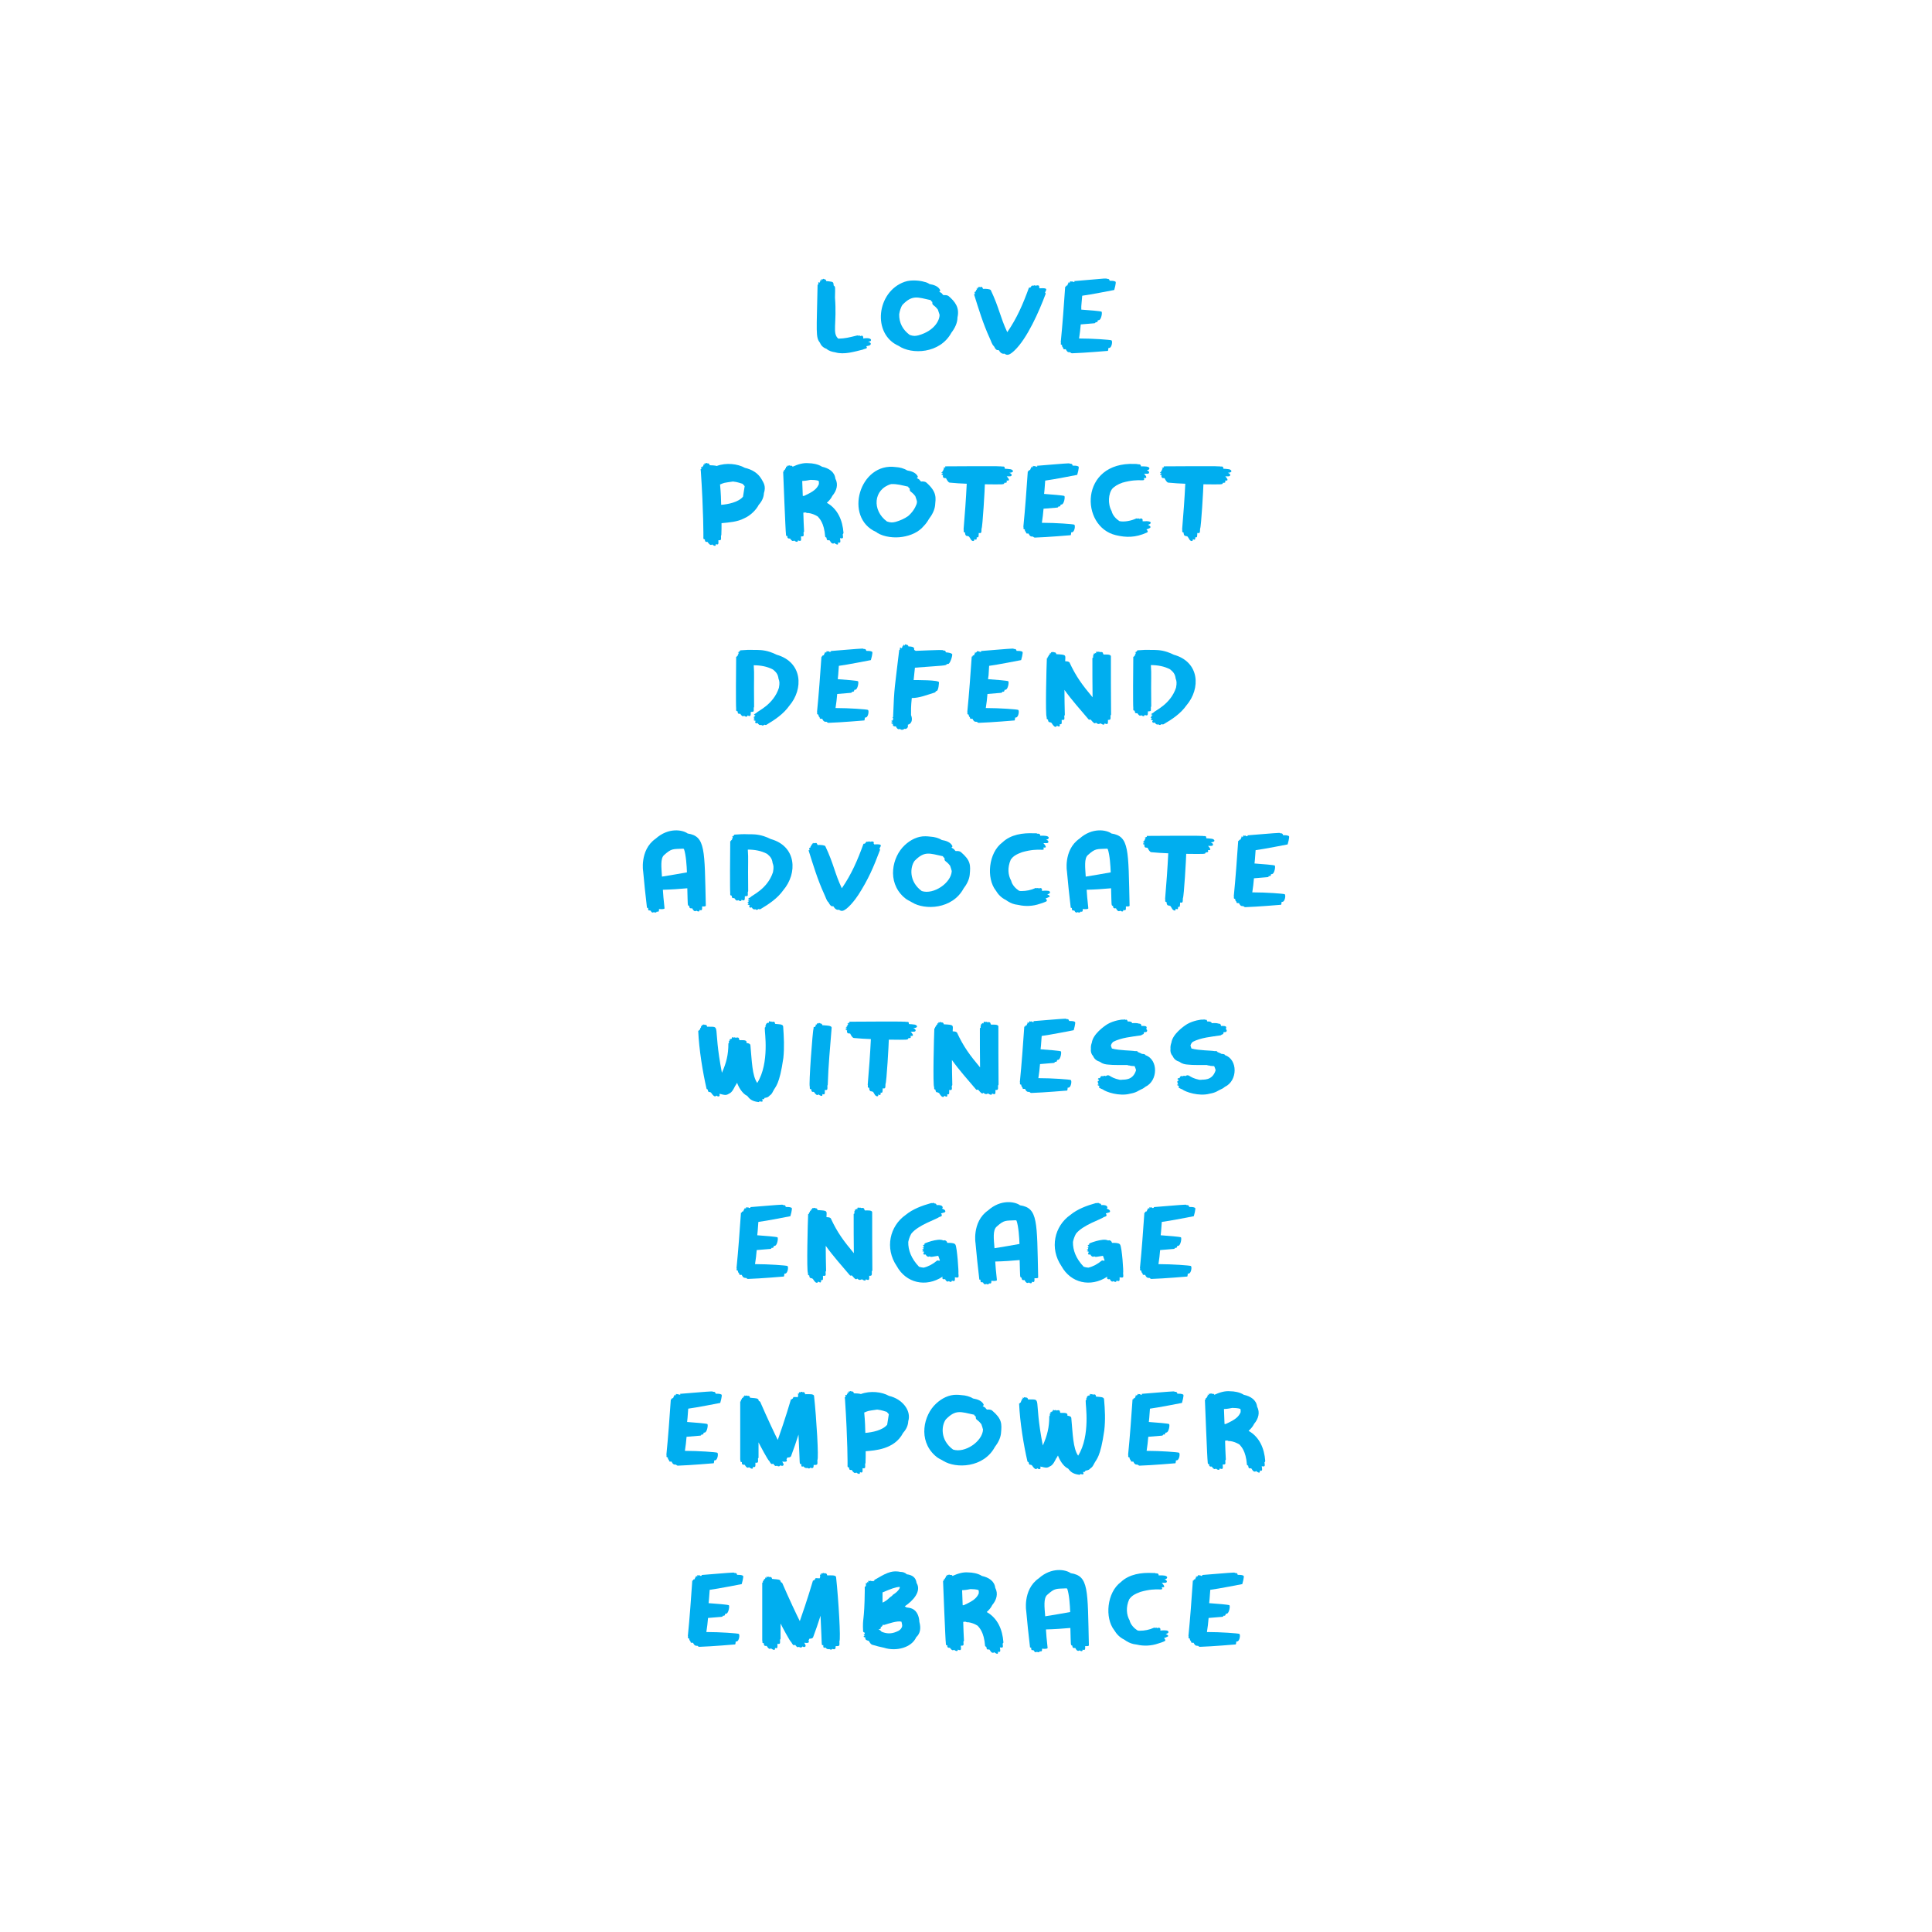 <?xml version="1.0" encoding="utf-8"?>
<!-- Generator: Adobe Illustrator 21.0.0, SVG Export Plug-In . SVG Version: 6.00 Build 0)  -->
<svg version="1.1" xmlns="http://www.w3.org/2000/svg" xmlns:xlink="http://www.w3.org/1999/xlink" x="0px" y="0px"
	 viewBox="0 0 1044 1044" style="enable-background:new 0 0 1044 1044;" xml:space="preserve">
<style type="text/css">
	.st0{display:none;}
	.st1{display:inline;fill:#FFFFFF;}
	.st2{fill:#00AEEF;}
</style>
<g id="BG" class="st0">
	<rect class="st1" width="1044" height="1044"/>
</g>
<g id="TEXT">
	<g>
		<g>
			<path class="st2" d="M584.8,159.8c4.1-0.5,17.3-3.1,17.3-3.1s1.2-4.1,0.7-4.5c-0.8-0.5-2.1-0.5-3.2-0.5c0-0.5-0.4-1-0.9-1
				c-0.2,0-0.3,0-0.5,0c-0.1-0.1-0.3-0.2-0.5-0.2c-0.2,0-0.4,0-0.6,0.1c-0.1-0.1-0.2-0.1-0.2-0.1l-16.5,1.4c0.1,0,0.2,0.2,0.3,0.4
				c-0.3,0-0.5,0-0.8,0.1c-0.1-0.2-0.2-0.3-0.4-0.3c-0.3-0.1-0.5,0-0.7,0.1c0-0.1-0.1-0.1-0.1-0.1c-0.2-0.1-0.5-0.2-0.5,0.2
				c0,0.2,0,0.4,0,0.6c0,0,0,0,0,0c0-0.1-0.1-0.3-0.2-0.3c-0.4-0.1-0.4,0.2-0.4,0.5c0,0,0,0,0,0c0,0,0,0,0,0c0,0,0,0,0,0
				c-0.1-0.3-0.3-0.5-0.3-0.8c0,0.3,0,0.7-0.1,1c-0.2,0.2-0.4,0.6-0.4,0.9c0,0-0.1,0.1-0.1,0.1c-0.4,0-0.7,0.1-0.7,0.3
				c0,0.1,0,0.3,0,0.4c-0.2,0-0.4,0-0.4-0.1c-0.7,10-1.4,20-2.4,30c0,0.1,0.1,0.1,0.1,0.2c0,0.3,0,0.5-0.1,0.8
				c0,0.3,0.3,0.4,0.7,0.5c0,0,0,0,0,0.1c0,0.1,0,0.2,0,0.3c-0.1,0.1,0,0.1,0,0.2c0.1,0.4,0.3,0.7,0.6,0.9c0,0.1,0,0.1,0,0.2
				c0.1,0.7,0.5,0.7,1.1,0.6c0.1,0,0.2,0,0.3,0c0.4,0.7,0.9,1.6,1.5,1.6c0.1,0,0.1,0,0.2,0c0.2,0.1,0.5,0.1,0.6,0
				c0.4,0.4,0.8,0.6,1.1,0.6c6.7-0.2,19.4-1.3,19.4-1.3s0.3-1,0.2-1.5c0.2,0,0.4-0.1,0.6-0.1c1.3-0.2,1.8-3.7,1.1-4.1
				c-0.7-0.3-9.9-1-17.5-1c0.4-2.5,0.7-5.1,0.9-7.6c2.8-0.2,6.1-0.5,7.2-0.6c0.6,0,0.8-0.3,0.8-0.6c0.2,0,0.4,0,0.6,0
				c0.7-0.1,0.6-1,0.6-1s0.4,0,0.6-0.1c1.3-0.1,2-4.3,1.4-4.6c-0.6-0.3-6.6-0.8-10.9-1.1c0-0.6,0-1.2,0-1.8
				C584.5,163.5,584.6,161.6,584.8,159.8z M580.2,153C580.2,153,580.2,153,580.2,153c-0.1-0.1-0.1-0.2-0.1-0.3
				C580.1,152.8,580.2,152.9,580.2,153z"/>
			<path class="st2" d="M470,185c-0.3-0.1-0.6-0.2-0.9-0.3c0.3-0.1,0.6-0.1,0.9-0.2c1.2-0.3,1.3-2.4-3.6-1.6c0,0,0,0,0,0
				c0.3-0.5-0.1-1.6-0.7-1.5c-0.3,0.1-0.5,0.1-0.8,0.2c-0.4-0.4-0.6-0.3-1.1-0.2c-0.2-0.1-0.5-0.2-0.7-0.1
				c-4.5,1.1-6.3,1.6-10.1,1.7c-3.4-2.9-0.7-7.9-1.8-22.2c0.1-5.7,0.3-5.8-0.7-6.5c-0.2-1.8,0-2-2.8-2.3c-0.2,0-0.7-0.1-1.2-0.1
				c-0.1-0.7-0.6-1.1-1.1-1c-0.3-0.4-1-0.2-1,0.3c-0.7-0.6-0.6-0.5-0.6,0.3c-0.1,0-0.1,0.1-0.2,0.2c-0.5-0.5-0.4-0.5-0.4,0.5
				c-0.2,0.1-0.3,0.3-0.3,0.6c-0.4-0.2-0.7-0.3-0.7-0.5c0,0.4,0,0.7,0,1.1c0,0.1,0,0.3,0,0.4c-0.2,0-0.4,0-0.4,0
				c-0.5,25.6-1.1,28.4,1.2,31.3c0.7,1.6,1.7,2.7,3.6,3.4c1.4,1.2,3,1.6,4.8,1.9c4.7,1.4,10.4-0.4,14.9-1.5c0.1,0,0.3-0.1,0.4-0.2
				c1.3-0.4,2.3-0.4,1.4-1.6c0.6-0.1,1.2-0.3,1.7-0.4C470.6,186.3,470.9,185.6,470,185z"/>
			<path class="st2" d="M517.4,171.5c1.2-5.3-1.3-8.5-4.8-11.5c-0.6-0.5-1.7-0.6-2.8-0.5c-0.2-0.2-0.4-0.4-0.6-0.6
				c-0.1-0.5-1.3-1-1.7-1.3c0.4-0.2,0.8-0.6,0.4-1.1c-1-1.8-3.2-2.6-5.6-3c-0.9-0.6-1.8-1-2.9-1.2c-1.4-0.5-6.7-1.4-10.6,0
				c-15.1,5.3-17.7,28.2-3.2,34.6c7,4.8,22.3,4.3,28.5-7.1C516,177.3,517.4,174.5,517.4,171.5z M503,162.2c0,0.2,0,0.3,0.1,0.4
				c0.2,0.2,0.5,0.4,0.7,0.6c-0.1,2.1,0.6,1,3,4.1c0.3,0.9,0.6,1.8,0.9,2.7c0.2,2.6-2.4,8.7-11.4,11.2c-1.7,0.4-2.6,0.5-4.7-0.2
				c-3.8-2.8-5.8-6.6-5.7-11.2c0.2-1.5,0.9-3.9,1.8-5.1C493,159.2,495.8,160.6,503,162.2z"/>
			<path class="st2" d="M561.8,155.8c0-0.2-0.1-0.3-0.3-0.4c0.4-1.3-0.7-1.4-1.9-1c-0.4-0.3-0.7-0.3-1.2,0c-0.8-0.3-1.1,0.1-1.4,0.8
				c-0.1,0-0.3,0.1-0.4,0.2c-0.3,0-0.6,0-0.6,0.1c-3.2,8.8-6.4,16.3-11.7,24c-3.9-8.3-4.3-13-8.9-22.7c-0.3-0.6-2.5-0.8-4.2-0.7
				c-0.4-0.9-0.5-1.4-1.6-0.9c-0.4-0.3-1-0.3-0.8,0.4c-0.7-0.7-0.6-0.8-0.4,0c-0.1,0-0.2,0.2-0.3,0.5c-0.6-0.7-0.5-0.8-0.2,0.2
				c-0.1,0.1-0.1,0.2-0.2,0.3c-0.3,0.2-0.4,0.5-0.4,0.9c0,0,0,0,0,0c-0.8,0.3-0.8,0.2-0.4,1.4c-0.3,0-0.6,0.1-0.6,0
				c2.5,8,5,16.2,8.5,23.8c0.8,1.6,1.2,3.5,2.3,4.4c0.9,1.7,1.3,2.2,2.6,2.1c0,0,0,0,0,0c0.8,1.3,1.7,2.2,3.1,1.9
				c1.3,1,2.5,1,5.2-1.5c7.1-6.6,13.6-21.6,17-30.7c0.1-0.3,0-0.6-0.3-0.8C565.6,156.3,566.3,155.5,561.8,155.8z"/>
		</g>
		<g>
			<path class="st2" d="M620.3,283.6c0.3-0.1,0.5-0.2,0.8-0.3c1.1-0.5,1.5-2-3-1.6c-0.2,0-0.4,0-0.6,0c0-0.1-0.1-0.2-0.1-0.2
				c0.1-0.2,0.1-0.5,0-0.8c-0.3-0.7-1-0.6-1.6-0.3c-0.4-0.3-0.7-0.3-1.1-0.1c-0.3-0.2-0.6-0.2-0.8-0.1c-2.5,1.2-6.5,2-9,1.4
				c-1.7-1.1-3.7-3.1-4.2-5.4c-2.2-3.9-1.8-9.6,0.5-12.3c1.1-1,2.5-2.1,5.4-3.1c9.6-2.7,12.5,0.1,11.5-2.5c0.2,0,0.5,0,0.7,0
				c1.3,0.1,0.3-1.5-0.6-2.3c0.6,0,1.2,0,1.8,0c1.1,0,1.2-0.9,0.5-1.5c-0.2-0.1-0.5-0.2-0.8-0.4c0.7-0.1,1.3-0.3,1.4-0.9
				c0.1-1.3-2.9-1.2-4.6-1.2c0.1-0.7-0.4-1.1-1-1.1c-0.2,0-0.4,0-0.6,0c-0.3-0.2-1.3-0.2-1.7-0.2c-29.9-1.3-29.7,33.9-10.2,38.5
				c5.5,1.3,10.5,1.4,16.7-1.4c1-0.4,0.3-1.2-0.2-1.7c0.7-0.2,1.3-0.5,1.9-0.8C622.2,284.7,621.2,283.9,620.3,283.6z"/>
			<path class="st2" d="M564.8,259.7c4.1-0.5,17.3-3.1,17.3-3.1s1.2-4.1,0.7-4.5c-0.8-0.5-2.1-0.5-3.2-0.5c0-0.5-0.4-1-0.9-1
				c-0.2,0-0.3,0-0.5,0c-0.3-0.3-0.6-0.2-1.1-0.2c-0.2-0.1-16.5,1.3-16.8,1.3c0.1,0,0.2,0.2,0.3,0.4c-0.3,0-0.5,0-0.8,0.1
				c-0.3-0.4-0.8-0.5-1.1-0.2c-0.2-0.3-0.6-0.4-0.6,0c0,0.2,0,0.4,0,0.6c0,0,0,0,0,0c-0.1-0.4-0.5-0.5-0.6,0.2c0,0,0,0,0,0
				c0,0,0,0,0,0c-0.1-0.3-0.3-0.5-0.3-0.8c0,0.3,0,0.7-0.1,1c-0.2,0.2-0.4,0.6-0.4,0.9c0,0-0.1,0.1-0.1,0.1
				c-0.8,0.1-0.7,0.2-0.8,0.7c-0.2,0-0.4,0-0.4-0.1c-0.7,10-1.4,20-2.4,30c0,0.1,0.1,0.1,0.1,0.2c-0.1,0.9-0.2,1.1,0.7,1.3
				c0,0.2,0,0.2,0,0.3c-0.1,0.1,0,0.1,0,0.2c0.1,0.4,0.3,0.7,0.6,0.9c0,1,0.5,0.8,1.4,0.8c0.4,0.8,0.8,1.6,1.7,1.6
				c0.2,0.1,0.5,0.1,0.6,0c0.4,0.4,0.8,0.6,1.1,0.6c6.7-0.2,19.4-1.3,19.4-1.3s0.3-1,0.2-1.5c0.2,0,0.4-0.1,0.6-0.1
				c1.3-0.2,1.8-3.7,1.1-4.1c-0.7-0.3-9.9-1-17.5-1c0.4-2.5,0.7-5.1,0.9-7.6c2.8-0.2,6.1-0.5,7.2-0.6c0.6,0,0.8-0.3,0.8-0.6
				c0.2,0,0.4,0,0.6,0c0.7-0.1,0.6-1,0.6-1s0.4,0,0.6-0.1c1.3-0.1,2-4.3,1.4-4.6c-0.6-0.3-6.6-0.8-10.9-1.1
				C564.4,265,564.4,265.4,564.8,259.7z M560.3,252.9C560.2,252.9,560.2,252.9,560.3,252.9c-0.1-0.1-0.1-0.2-0.1-0.3
				C560.2,252.7,560.2,252.8,560.3,252.9z"/>
			<path class="st2" d="M500.5,260.7c-0.6-0.5-1.7-0.6-2.8-0.5c-0.2-0.2-0.4-0.4-0.6-0.6c-0.1-0.5-1.3-1-1.7-1.3
				c0.4-0.2,0.8-0.6,0.4-1.1c-1-1.8-3.2-2.6-5.6-3c-1.7-1.1-4.1-1.7-6.1-1.8c-19.6-2.8-28.4,27.3-10.6,35.1c0.2,0.1,0.4,0.3,0.5,0.4
				c3.8,2.4,9.6,2.9,13.7,2.2c4.4-0.7,8.7-2.5,11.5-5.9c1.1-1.1,2-2.4,2.8-3.8c1.7-2.2,3-4.7,3.3-7.3
				C505.6,269.3,506.6,266,500.5,260.7z M490.8,263c0,0.2,0,0.3,0.1,0.4c0.2,0.2,0.5,0.4,0.7,0.6c-0.1,2.1,0.6,1,3,4.1
				c1,3.1,1.1,2.6,0.7,4.3c-0.9,2.4-2.4,4.6-4.6,6.5c-2,1.4-4.3,2.4-6.7,3.1c-1.7,0.4-2.6,0.5-4.7-0.2c-8.2-6-7.4-17.4,2.2-20.2
				C484.7,261.4,487.6,262.3,490.8,263z"/>
			<path class="st2" d="M411.5,258.9c-2-3.4-5.2-5.2-9-6.1c-3.9-2.2-10.1-2.9-15.2-1c-0.7-0.3-3.2-0.4-3.8-0.4
				c-0.1-0.8-0.6-1.1-1.3-1c-0.4-0.4-1-0.2-1.1,0.2c-0.6-0.5-0.5-0.3-0.4,0.4c-0.1,0-0.2,0.1-0.3,0.2c-0.5-0.4-0.4-0.4-0.3,0.5
				c-0.3,0.1-0.4,0.3-0.5,0.7c-0.4-0.1-0.7-0.1-0.7-0.2c0,0.4,0.1,0.8,0.1,1.3c-0.2,0-0.4,0-0.4,0c0,0.3,0,0.6,0.1,0.9c0,0,0,0,0,0
				c1.5,22.3,1.4,35.6,1.4,35.6c0,1-0.2,1.3,0.8,1.5c0,1,0.3,1.5,1.2,1.3c0.1,0,0.1,0.1,0.3,0.1c0.6,1,1.6,2.1,2.4,1.3
				c0.8,0.7,2,1.2,2,0.1c0-0.1,0-0.2,0-0.3c1.7,0.7,1.4-0.4,1.4-2.1c1.8,0.2,1.4-0.4,1.4-2.4c0.1-0.1,0.2-0.3,0.2-0.5
				c0.1-2.1,0.1-4.2,0.1-6.3c4.2-0.4,8.6-0.7,12.2-2.6c3.5-1.5,6.6-4.7,7.9-7.3c1.8-2,2.7-4.1,2.8-6.3
				C414,262.8,412.7,261,411.5,258.9z M401.5,268.4c-2.5,3-8,4.1-11.8,4.4c-0.1-3.1-0.1-5.8-0.6-11c2.5-1,1.5-0.8,7-1.6
				c2.8,0.3,4.1,1,5.1,1.2c0.4,0.4,0.8,0.8,1.2,1.3C402.1,264.6,401.8,266.5,401.5,268.4z"/>
			<path class="st2" d="M455.8,287.9c-0.5-6.7-3.1-12.9-9-16.2c1.2-1.1,2.3-2.3,3-3.8c2.3-2.7,3.3-6.1,1.6-9.3
				c-0.4-3.6-3.5-5.6-7.2-6.4c-2.1-1.4-5.2-1.9-7.3-1.9c-3-0.3-5.9,0.7-8.6,1.9c-0.2-0.6-0.7-0.6-1.3-0.5c-0.3-0.4-0.9-0.2-1.2,0.1
				c-0.6-0.5-0.5-0.2-0.5,0.5c-0.1,0-0.1,0-0.2,0.1c-0.5-0.6-0.4-0.2-0.4,0.6c0,0,0,0,0,0c-0.3,0.1-0.5,0.4-0.6,0.9
				c-0.7,0.2-0.5,0.2-0.5,0.9c-0.2,0-0.4,0-0.4,0.1c0,0.4,1.3,33.1,1.5,33.5c0.1,1.1-0.1,1.2,0.8,1.3c0,0.2,0,0.3,0,0.5
				c0,0.7,0.7,0.9,1.2,0.8c0.1,0,0.1,0,0.2,0c0.6,0.9,1.4,1.8,2.2,1.1c0.9,0.7,2.1,1.1,2.1-0.1c2.1,0.9,1.7-0.4,1.6-2.1
				c1.8,0,1.5-0.3,1.4-2.2c0.2-0.2,0.3-0.3,0.3-0.6c-0.2-3.4-0.3-6.8-0.4-10.1c0.3,0.1,0.6,0,0.9-0.1c0.2,0,0.3,0,0.5,0.1
				c0.6,0.3,0.8,0.3,1.2,0.2c1.8,0.2,3.6,0.9,5.2,1.9c0.8,1,3.4,3.2,4,10.8c0,0.3,0.3,0.5,0.7,0.6c0.1,1,0.2,1.7,1.4,1.4
				c0.1,0.1,0.2,0.1,0.3,0.1c0.4,0.7,0.9,1.4,1.3,1.6c0.4,0.2,1,0.2,1.2-0.2c0.4,0.3,2.1,1.6,2.1,0.3c0-0.2,0-0.4,0-0.6
				c1.5,0.6,1.3-0.5,1-2.3c2,0.4,1.7-0.2,1.5-2C455.6,288.4,455.8,288.2,455.8,287.9z M438,259.3c1.3,0,3,0.1,4.3,0.5
				c0.3,0.4,0.2,1.3,0.2,1.8c-1,2.4-2.7,4-8.1,6.4c0,0-0.6,0-0.6,0c-0.1-2.7-0.2-5.4-0.3-8.1C435.9,259.8,436.6,259.5,438,259.3z"/>
			<path class="st2" d="M545.5,253.5c-0.8-0.1-1.6-0.2-2.4-0.2c-0.1-0.1-0.1-0.2-0.2-0.2c0.1-1.2-0.6-1-1.7-1
				c-0.1-0.1-0.2-0.1-0.3-0.1c-0.3,0-0.6,0-0.9,0c-0.5-0.2-28.5,0-29.1,0c-0.2,0-0.2,0.3,0,0.6c-0.6,0-0.8-0.1-0.7,0.3
				c-0.2,0-0.5,0-0.7,0c0.2,0,0.5,0.2,0.7,0.5c0,0,0,0,0,0c-0.3,0.1-0.5,0.5-0.6,0.9c-0.6,0.2-1.1,0.1,0,0.1c0,0.1,0,0.1,0,0.2
				c-0.4,0.1-0.7,0.5-0.3,0.5c0,0,0.1,0,0.1,0c0,0,0,0,0,0.1c-0.2,0-0.4,0-0.5,0c-0.3,0-0.3,0.2,0,0.3c0.1,0.1,0.3,0.1,0.4,0.1
				c0,0.1,0,0.3,0.1,0.4c-0.4,0-0.7,0-0.6,0.4c0.1,0.2,0.4,0.2,0.8,0.3c-0.3,0.7,0.1,1.6,0.6,1.6c0.3,0,0.8,0.1,1,0.1
				c0.5,1,1.2,2.3,2,2.4c3.1,0.3,6.2,0.5,9.2,0.6c-0.4,8.2-1,16.4-1.7,24.6c0,0.1,0,0.2,0.1,0.3c-0.1,0.9-0.2,1.3,0.7,1.5
				c0,1.5,0.7,2,1.4,1.8c0.2,0.2,0.4,0.3,0.7,0.3c0.3,0.4,0.5,0.8,0.8,1.2c0.4,1,1.6,1.8,2.1,0.8c0-0.2,0-0.4,0-0.6
				c1.3,0.8,1.3,0,1.3-1c1.2,0.4,1-0.6,1.1-2.3c1.6,0.3,1.4-0.3,1.5-2.3c0.6-0.7,1.8-22.3,1.8-24c10.2,0.1,10.5,0.2,10.5-0.8
				c1,0,1.7,0,1.2-1.2c0.2,0,0.5,0,0.7,0c1.3,0,0.3-1.4-0.6-2.3c0.6,0,1.2,0,1.7,0c1.1,0,1.3-0.9,0.5-1.5c-0.3-0.2-0.6-0.3-0.8-0.4
				C548.7,255.3,547.3,253.5,545.5,253.5z"/>
			<path class="st2" d="M663.6,253.5c-0.8-0.1-1.6-0.2-2.4-0.2c-0.1-0.1-0.1-0.2-0.2-0.2c0.1-1.2-0.6-1-1.7-1
				c-0.1-0.1-0.2-0.1-0.3-0.1c-0.3,0-0.6,0-0.9,0c-0.5-0.2-28.5,0-29.1,0c-0.2,0-0.2,0.3,0,0.6c-0.6,0-0.8-0.1-0.7,0.3
				c-0.2,0-0.5,0-0.7,0c0.2,0,0.5,0.2,0.7,0.5c0,0,0,0,0,0c-0.3,0.1-0.5,0.5-0.6,0.9c-0.6,0.2-1.1,0.1,0,0.1c0,0.1,0,0.1,0,0.2
				c-0.4,0.1-0.7,0.5-0.3,0.5c0,0,0.1,0,0.1,0c0,0,0,0,0,0.1c-0.2,0-0.4,0-0.5,0c-0.3,0-0.3,0.2,0,0.3c0.1,0.1,0.3,0.1,0.4,0.1
				c0,0.1,0,0.3,0.1,0.4c-0.4,0-0.7,0-0.6,0.4c0.1,0.2,0.4,0.2,0.8,0.3c-0.3,0.7,0.1,1.6,0.6,1.6c0.3,0,0.8,0.1,1,0.1
				c0.5,1,1.2,2.3,2,2.4c3.1,0.3,6.2,0.5,9.2,0.6c-0.4,8.2-1,16.4-1.7,24.6c0,0.1,0,0.2,0.1,0.3c-0.1,0.9-0.2,1.3,0.7,1.5
				c0,1.5,0.7,2,1.4,1.8c0.2,0.2,0.4,0.3,0.7,0.3c0.3,0.4,0.5,0.8,0.8,1.2c0.4,1,1.6,1.8,2.1,0.8c0-0.2,0-0.4,0-0.6
				c1.3,0.8,1.3,0,1.3-1c1.2,0.4,1-0.6,1.1-2.3c1.6,0.3,1.4-0.3,1.5-2.3c0.6-0.7,1.8-22.3,1.8-24c10.2,0.1,10.5,0.2,10.5-0.8
				c1,0,1.7,0,1.2-1.2c0.2,0,0.5,0,0.7,0c1.3,0,0.3-1.4-0.6-2.3c0.6,0,1.2,0,1.7,0c1.1,0,1.3-0.9,0.5-1.5c-0.3-0.2-0.6-0.3-0.8-0.4
				C666.7,255.3,665.3,253.5,663.6,253.5z"/>
		</g>
		<g>
			<path class="st2" d="M453.3,359.8c4.1-0.5,17.3-3.1,17.3-3.1s1.2-4.1,0.7-4.5c-0.8-0.5-2.1-0.5-3.2-0.5c0-0.5-0.4-1-0.9-1
				c-0.2,0-0.3,0-0.5,0c-0.3-0.3-0.6-0.2-1.1-0.2c-0.2-0.1-16.5,1.3-16.8,1.3c0.1,0,0.2,0.2,0.3,0.4c-0.3,0-0.5,0-0.8,0.1
				c-0.3-0.4-0.8-0.5-1.1-0.2c-0.2-0.3-0.6-0.4-0.6,0c0,0.2,0,0.4,0,0.6c0,0,0,0,0,0c-0.1-0.4-0.5-0.5-0.6,0.2c0,0,0,0,0,0
				c0,0,0,0,0,0c-0.1-0.3-0.3-0.5-0.3-0.8c0,0.3,0,0.7-0.1,1c-0.2,0.2-0.4,0.6-0.4,0.9c0,0-0.1,0.1-0.1,0.1
				c-0.8,0.1-0.7,0.2-0.8,0.7c-0.2,0-0.4,0-0.4-0.1c-0.7,10-1.4,20-2.4,30c0,0.1,0.1,0.1,0.1,0.2c-0.1,0.9-0.2,1.1,0.7,1.3
				c0,0.2,0,0.2,0,0.3c-0.1,0.1,0,0.1,0,0.2c0.1,0.4,0.3,0.7,0.6,0.9c0,1,0.5,0.8,1.4,0.8c0.4,0.8,0.8,1.6,1.7,1.6
				c0.2,0.1,0.5,0.1,0.6,0c0.4,0.4,0.8,0.6,1.1,0.6c6.7-0.2,19.4-1.3,19.4-1.3s0.3-1,0.2-1.5c0.2,0,0.4-0.1,0.6-0.1
				c1.3-0.2,1.8-3.7,1.1-4.1c-0.7-0.3-9.9-1-17.5-1c0.4-2.5,0.7-5.1,0.9-7.6c2.8-0.2,6.1-0.5,7.2-0.6c0.6,0,0.8-0.3,0.8-0.6
				c0.2,0,0.4,0,0.6,0c0.7-0.1,0.6-1,0.6-1s0.4,0,0.6-0.1c1.3-0.1,2-4.3,1.4-4.6c-0.6-0.3-6.6-0.8-10.9-1.1
				C452.9,365.1,452.9,365.6,453.3,359.8z M448.7,353.1C448.7,353.1,448.7,353.1,448.7,353.1c-0.1-0.1-0.1-0.2-0.1-0.3
				C448.6,352.9,448.7,353,448.7,353.1z"/>
			<path class="st2" d="M534.5,359.8c4.1-0.5,17.3-3.1,17.3-3.1s1.2-4.1,0.7-4.5c-0.8-0.5-2.1-0.5-3.2-0.5c0-0.5-0.4-1-0.9-1
				c-0.2,0-0.3,0-0.5,0c-0.3-0.3-0.6-0.2-1.1-0.2c-0.2-0.1-16.5,1.3-16.8,1.3c0.1,0,0.2,0.2,0.3,0.4c-0.3,0-0.5,0-0.8,0.1
				c-0.3-0.4-0.8-0.5-1.1-0.2c-0.2-0.3-0.6-0.4-0.6,0c0,0.2,0,0.4,0,0.6c0,0,0,0,0,0c-0.1-0.4-0.5-0.5-0.6,0.2c0,0,0,0,0,0
				c0,0,0,0,0,0c-0.1-0.3-0.3-0.5-0.3-0.8c0,0.3,0,0.7-0.1,1c-0.2,0.2-0.4,0.6-0.4,0.9c0,0-0.1,0.1-0.1,0.1
				c-0.8,0.1-0.7,0.2-0.8,0.7c-0.2,0-0.4,0-0.4-0.1c-0.7,10-1.4,20-2.4,30c0,0.1,0.1,0.1,0.1,0.2c-0.1,0.9-0.2,1.1,0.7,1.3
				c0,0.2,0,0.2,0,0.3c-0.1,0.1,0,0.1,0,0.2c0.1,0.4,0.3,0.7,0.6,0.9c0,1,0.5,0.8,1.4,0.8c0.4,0.8,0.8,1.6,1.7,1.6
				c0.2,0.1,0.5,0.1,0.6,0c0.4,0.4,0.8,0.6,1.1,0.6c6.7-0.2,19.4-1.3,19.4-1.3s0.3-1,0.2-1.5c0.2,0,0.4-0.1,0.6-0.1
				c1.3-0.2,1.8-3.7,1.1-4.1c-0.7-0.3-9.9-1-17.5-1c0.4-2.5,0.7-5.1,0.9-7.6c2.8-0.2,6.1-0.5,7.2-0.6c0.6,0,0.8-0.3,0.8-0.6
				c0.2,0,0.4,0,0.6,0c0.7-0.1,0.6-1,0.6-1s0.4,0,0.6-0.1c1.3-0.1,2-4.3,1.4-4.6c-0.6-0.3-6.6-0.8-10.9-1.1
				C534.2,365.1,534.2,365.6,534.5,359.8z M530,353.1C530,353.1,529.9,353.1,530,353.1c-0.1-0.1-0.1-0.2-0.1-0.3
				C529.9,352.9,529.9,353,530,353.1z"/>
			<path class="st2" d="M419.7,353.8c-1.2-0.6-2.4-1.1-3.6-1.5c-3.6-1.2-6.6-1.1-8.8-1.1c-2.3-0.1-4.6,0-7,0.2
				c-0.4,0-0.5,0.2-0.5,0.4c-0.1,0.1-0.1,0.2-0.1,0.3c-0.4,0-0.7,0-0.5,0.3c-0.1,0-0.1,0-0.1,0c-0.8,0.1-0.6,0,0,0.2
				c0,0.2,0,0.4,0,0.6c-0.1,0.1-0.1,0.2-0.2,0.3c-1.1,0.1-0.9,0,0,0.1c0,0.1-0.1,0.3-0.1,0.4c-0.1,0.1-0.2,0.2-0.3,0.4
				c-0.2,0-0.3,0.1-0.3,0.3c-0.3,0-0.2,0,0,0.1c0,0,0,0.1,0,0.1c-0.2,0-0.4,0-0.4,0c-0.1,6-0.2,26.9,0,27.9c0,1.2-0.2,1.4,0.8,1.6
				c0,0.9,0.2,1.5,1.2,1.3c0.1,0,0.2,0,0.2,0c0.6,0.9,1.3,1.8,2.1,1.1c0.8,0.6,1.8,0.8,1.8-0.2c2.1,1,1.7-0.4,1.8-1.9
				c0.9,0,1.6-0.1,1.6-0.5c0-0.6,0-1.2,0-1.8c0.1-0.1,0.2-0.3,0.2-0.5c-0.2-17.7,0.2-16.4-0.2-22.4c3.6,0,7.2,0.6,10.4,2.3
				c1.7,1.4,2.7,2.5,3,5c0.5,1.2,0.7,2.3,0.2,4.9c-3,9.2-11.5,12.5-12.1,13.5c-1.4,0.9-1.9,1-0.7,1.3c0,0.1,0.1,0.2,0.1,0.2
				c0,0,0,0,0,0c-0.9,0.5-1.4,0.8-0.4,0.6c0,0,0,0,0,0c-0.1,0.1-0.1,0.1,0,0.1c0,0.1-0.1,0.2-0.1,0.2c-0.2,0.1-0.4,0.2-0.6,0.3
				c0,0,0.3,0.3,0.7,0.6c0,0,0,0.1,0,0.1c-0.2,0.1-0.4,0.3-0.6,0.4c-0.2,0.1,0.7,0.5,1.3,0.6c0,0,0,0,0,0c-0.1,0.1-0.2,0.1-0.3,0.2
				c-0.3,0.2-0.1,0.8,0.2,1c0.2,0.1,0.7,0.1,1-0.1c0.4,0.8,1.2,1.4,1.9,1c0.9,0.6,1,0.4,1.8-0.1c0.4,0.2,0.8,0.2,1,0.1
				c4.7-2.8,9.3-5.9,12.4-10.3C434.3,372.3,433.7,357.8,419.7,353.8z"/>
			<path class="st2" d="M634.3,353.8c-1.2-0.6-2.4-1.1-3.6-1.5c-3.6-1.2-6.6-1.1-8.8-1.1c-2.3-0.1-4.6,0-7,0.2
				c-0.4,0-0.5,0.2-0.5,0.4c-0.1,0.1-0.1,0.2-0.1,0.3c-0.4,0-0.7,0-0.5,0.3c-0.1,0-0.1,0-0.1,0c-0.8,0.1-0.6,0,0,0.2
				c0,0.2,0,0.4,0,0.6c-0.1,0.1-0.1,0.2-0.2,0.3c-1.1,0.1-0.9,0,0,0.1c0,0.1-0.1,0.3-0.1,0.4c-0.1,0.1-0.2,0.2-0.3,0.4
				c-0.2,0-0.3,0.1-0.3,0.3c-0.3,0-0.2,0,0,0.1c0,0,0,0.1,0,0.1c-0.2,0-0.4,0-0.4,0c-0.1,5.9-0.2,26.6,0,27.6c0,1.2-0.2,1.4,0.8,1.6
				c0,0.9,0.2,1.5,1.2,1.3c0.1,0,0.2,0,0.2,0c0.6,0.9,1.3,1.8,2.1,1.1c0.8,0.6,1.8,0.8,1.8-0.2c2.1,0.9,1.7-0.4,1.8-1.9
				c0.9,0,1.6-0.1,1.6-0.5c0-0.6,0-1.2,0-1.8c0.1-0.1,0.2-0.3,0.2-0.5c-0.2-17.5,0.2-16.2-0.2-22.2c3.6,0,7.2,0.6,10.4,2.3
				c1.7,1.4,2.7,2.5,3,5c0.5,1.2,0.7,2.3,0.2,4.9c-3,9.1-11.5,12.4-12.1,13.4c-1.4,0.9-1.9,1-0.7,1.2c0,0.1,0.1,0.2,0.1,0.2
				c0,0,0,0,0,0c-0.9,0.5-1.4,0.8-0.4,0.6c0,0,0,0,0,0c-0.1,0.1-0.1,0.1,0,0.1c0,0.1-0.1,0.2-0.1,0.2c-0.2,0.1-0.4,0.2-0.6,0.3
				c0,0,0.3,0.3,0.7,0.6c0,0,0,0.1,0,0.1c-0.2,0.1-0.4,0.3-0.6,0.4c-0.2,0.1,0.7,0.5,1.3,0.6c0,0,0,0,0,0c-0.1,0.1-0.2,0.1-0.3,0.2
				c-0.3,0.2-0.1,0.8,0.2,1c0.2,0.1,0.7,0.1,1-0.1c0.4,0.8,1.2,1.4,1.9,1c0.9,0.6,1,0.4,1.8-0.1c0.4,0.2,0.8,0.2,1,0.1
				c4.7-2.7,9.3-5.8,12.4-10.2C648.9,372.1,648.3,357.7,634.3,353.8z"/>
			<path class="st2" d="M514.5,353.4c-0.7-0.6-2.2-0.8-3.4-0.9c0,0,0,0,0,0c-0.1-0.9-0.5-1-1.4-1c-0.3-0.3-0.6-0.2-1.1-0.2
				c-0.2-0.2-13.5,0.4-13.8,0.4c-0.2-0.2-0.5-0.3-0.8-0.5c0-0.9,0.3-1.8-3.1-1.9c-0.1-0.7-0.8-1-1.2-0.9c-0.2-0.3-0.7-0.3-0.8,0.1
				c0,0.1,0,0.3-0.1,0.4c-0.3-0.3-0.6-0.6-0.6-0.7c0,0.4-0.1,0.7-0.1,1.1c-0.5-0.7-0.3-0.8-0.5,0.4c-0.2,0.2-0.3,0.4-0.3,0.6
				c-0.4-0.2-0.9-0.4-0.9-0.5c-0.1,0.5-0.1,0.9-0.2,1.4c-0.1,0-0.2,0-0.3,0.1c-2.3,19.8-2.7,19.2-3.3,36.2c-0.1,0-0.2,0.1-0.2,0.1
				c-0.3,0-0.2,0.1,0,0.2c0.1,0,0.1,0.1,0.2,0.1c0,0.3,0,0.7,0,1c-0.1,0-0.1,0.1-0.1,0.1c-0.2,0.2-0.3,0.3-0.5,0.3
				c0.2,0,0.3-0.1,0.5-0.1c0,0,0,0,0,0c-0.2,0.2-0.5,0.3-0.8,0.3c-0.4,0,0.4,0.5,0.8,0.7c-0.6,0.3-1.2,0.1-0.7,0.7
				c0.1,0.2,0.5,0.2,0.8,0.3c-0.4,0.7,0.1,1.5,1.4,1.3c0.1,0,0,0,0.1,0c0.8,1.7,1.5,1.7,2.2,1.4c0.8,0.7,1.7,0.6,2.5-0.1
				c0.2,0.1,0.4,0.1,0.6,0.1c0.8-0.3,0.9-0.5,1.2-1.1c0-0.4,0-0.8,0-1.2c1.6-0.3,2.9-2.2,1.7-5.2c0-2.6-0.1-4.3,0.4-9.2
				c4.2,0,8.2-1.7,12.2-2.9c0.5-0.1,0.7-0.4,0.8-0.8c0.1,0,0.3,0,0.4-0.1c1.1-0.2,1.3-4.4,1.3-4.7c0-1.3-12.3-1.2-13.7-1.2
				c0.2-2.2,0.5-4.5,0.7-6.7c15.5-1.2,17.1-1,17.2-2c0.2,0,0.5,0,0.7,0C513.5,358.8,514.9,353.8,514.5,353.4z"/>
			<path class="st2" d="M600.4,386c-0.1-10.4-0.1-20.8-0.1-31.3c0-1.3-2.9-1-3.9-1c-0.1-0.2-0.2-0.3-0.3-0.4c-0.1-1-0.8-1.1-1.8-0.9
				c-0.3-0.3-0.6-0.3-1.1-0.1c-0.4-0.3-0.9-0.3-0.9,0.3c0,0.1,0,0.3,0,0.4c-0.1,0-0.1,0-0.2,0c-0.5-0.4-0.5-0.1-0.5,0.3
				c-0.3-0.1-0.6-0.2-0.6-0.2c0,0.2,0,0.5,0,0.7c-0.1,0.1-0.1,0.2-0.1,0.3c-0.1-0.1-0.2-0.1-0.2-0.2c0,1.4,0,0.3,0,1.5
				c-0.2,0-0.4,0.1-0.4,0.2c0,7.1,0,14.1,0.1,21.2c-5.5-6.6-8.9-11.1-12.5-18.9c-0.8-0.6-1.3-0.5-2.3-0.6c0.1-3.4,0.9-3.5-4.8-3.8
				c-0.1-0.7-0.5-1.1-1.3-1c-0.3-0.4-1-0.2-1.2,0.1c-0.5-0.5-0.4-0.3-0.4,0.4c-0.1,0-0.1,0-0.2,0.1c-0.4-0.6-0.3-0.2-0.4,0.5
				c0,0-0.1,0.1-0.1,0.1c-0.4,0.1-0.6,0.5-0.6,0.9c0,0,0,0.1-0.1,0.1c-0.4,0.2-0.4,0.2-0.4,0.9c-0.2,0-0.4,0.1-0.4,0.1
				c-0.2,3.8-0.9,31.3-0.1,31.8c0,0.9-0.1,1.2,0.7,1.3c0,1.2,0.6,1.6,1.3,1.5c0.2,0.2,0.4,0.3,0.6,0.3c0.6,0.9,0.7,1.2,1.6,2
				c0.7,0.4,1.2,0.1,1.3-0.5c1.7,1.1,1.6,0.2,1.6-0.8c1.3,0.3,1-0.6,1-2.3c1.8,0.2,1.5-0.3,1.4-2.2c0.2-0.1,0.3-0.3,0.3-0.6
				c-0.1-4.5-0.2-8.9-0.2-13.4c4,5.6,8.7,10.8,13.1,16c0.2,0.2,0.5,0.1,0.9,0c0.1,0.1,0.2,0.1,0.3,0.2c0.9,1,2,2.6,2.7,1.5
				c0.5,0.5,1.4,1,1.9,0.6c0.2,0,0.5-0.1,0.7-0.2c0.9,0.7,2,1.1,2.1,0c2.1,1,1.8-0.2,1.8-1.9c1.7,0.1,1.4-0.5,1.4-2.4
				C600.4,386.4,600.4,386.2,600.4,386z"/>
		</g>
		<g>
			<path class="st2" d="M371.6,450.4c-2.7-2-10.4-3.4-17.3,2.8c-9,6.2-6.6,18.8-6.8,17.2c0.6,6.7,1.3,13.4,2.1,20.1
				c0,0.1,0.3,0.1,0.6,0.1c0.1,1.2,0,1.5,1,1.4c0.1,0.1,0.3,0.1,0.4,0.1c0.4,0.9,0.9,1.3,1.7,0.8c0.7,0.3,1.3,0.4,1.6-0.3
				c1.3,0.3,1.2-0.4,1.2-1.4c1.6,0.2,3,0.1,3-0.4c-0.7-6.4-0.6-6-0.9-10c4.4-0.1,8.8-0.4,13.2-0.8c0.3,9.8,0,9.2,1.1,9.6
				c0,0.1,0,0.2,0,0.3c0,0.9,0.8,1.1,1.4,0.9c0.2,0.1,0.1,0,0.2,0.1c0.8,1.7,1.7,1.7,2.2,1.2c0.7,0.5,1.6,0.7,1.7-0.1
				c0-0.1,0-0.2,0-0.3c1.6,0.6,1.4-0.4,1.4-1.9c1.1,0.1,2,0,2-0.4C380.7,459,381.3,451.9,371.6,450.4z M358.8,462.1
				c4.2-3.8,4.8-3.2,10.3-3.5c0.2,0,0.3,0.1,0.5,0.2c1.1,3.1,1.5,9.3,1.6,12.6c-4.5,0.8-9,1.6-13.5,2.3
				C357.4,468.7,356.8,463.9,358.8,462.1z"/>
			<path class="st2" d="M600.6,450.4c-2.7-2-10.4-3.4-17.3,2.8c-9,6.2-6.6,18.8-6.8,17.2c0.6,6.7,1.3,13.4,2.1,20.1
				c0,0.1,0.3,0.1,0.6,0.1c0.1,1.2,0,1.5,1,1.4c0.1,0.1,0.3,0.1,0.4,0.1c0.4,0.9,0.9,1.3,1.7,0.8c0.7,0.3,1.3,0.4,1.6-0.3
				c1.3,0.3,1.2-0.4,1.2-1.4c1.6,0.2,3,0.1,3-0.4c-0.7-6.4-0.6-6-0.9-10c4.4-0.1,8.8-0.4,13.2-0.8c0.3,9.8,0,9.2,1.1,9.6
				c0,0.1,0,0.2,0,0.3c0,0.9,0.8,1.1,1.4,0.9c0.2,0.1,0.1,0,0.2,0.1c0.8,1.7,1.7,1.7,2.2,1.2c0.7,0.5,1.6,0.7,1.7-0.1
				c0-0.1,0-0.2,0-0.3c1.6,0.6,1.4-0.4,1.4-1.9c1.1,0.1,2,0,2-0.4C609.7,459,610.3,451.9,600.6,450.4z M587.8,462.1
				c4.2-3.8,4.8-3.2,10.3-3.5c0.2,0,0.3,0.1,0.5,0.2c1.1,3.1,1.5,9.3,1.6,12.6c-4.5,0.8-9,1.6-13.5,2.3
				C586.4,468.7,585.8,463.9,587.8,462.1z"/>
			<path class="st2" d="M565.9,483.3c0.3-0.1,0.5-0.2,0.8-0.3c1-0.4,0.9-1.3-0.1-1.6c-1.6-0.2-2.5-0.1-3.5,0c0-0.1-0.1-0.2-0.1-0.2
				c0.1-0.2,0.1-0.5,0-0.8c-0.3-0.7-1-0.6-1.6-0.3c-0.4-0.3-0.7-0.3-1.1-0.1c-0.3-0.2-0.6-0.2-0.8-0.1c-2.4,1.1-5,1.6-7.6,1.6
				c-0.1,0-0.2,0-0.2,0c0,0-0.1,0-0.1,0c-0.4,0-0.7-0.1-1-0.2c-1.7-1.1-3.7-3.1-4.2-5.4c-1.7-3-2.1-7.1-0.2-11.4
				c0.5-0.7,1-1.3,2.1-2.1c1.2-0.8,2.6-1.4,4-1.9c9.8-2.8,12.6,0.1,11.5-2.5c0.2,0,0.5,0,0.7,0c1.6,0.1-0.4-2.1-0.5-2.2
				c0,0-0.1-0.1-0.2-0.2c0.6,0,1.2,0,1.8,0c1.1,0,1.2-0.9,0.5-1.5c-0.2-0.1-0.5-0.2-0.8-0.4c0.7-0.1,1.3-0.3,1.4-0.9
				c0.1-1.3-2.8-1.2-3.4-1.2c-0.4,0-0.8,0-1.2,0c0.1-0.7-0.4-1.1-1-1.1c-0.2,0-0.4,0-0.6,0c-0.1-0.1-0.2-0.1-0.4-0.2
				c-0.4,0-0.9,0-1.3,0c-6-0.3-12.6,0.6-17.1,4.9c-7.6,5.6-8.8,19.4-3.6,26c1.3,2.2,3.1,4,5.4,5.1c1.5,1.1,3.2,2,5,2.4
				c0.6,0.1,1.2,0.2,1.8,0.3c3.8,0.9,7.9,0.7,11.6-0.6c1.1-0.3,2.2-0.7,3.3-1.2c1-0.4,0.3-1.2-0.2-1.7c0.7-0.2,1.3-0.5,1.9-0.8
				C567.8,484.4,566.8,483.6,565.9,483.3z"/>
			<path class="st2" d="M678.5,459.4c4.1-0.5,17.3-3.1,17.3-3.1s1.2-4.1,0.7-4.5c-0.8-0.5-2.1-0.5-3.2-0.5c0-0.5-0.4-1-0.9-1
				c-0.2,0-0.3,0-0.5,0c-0.3-0.3-0.6-0.2-1.1-0.2c-0.2-0.1-16.5,1.3-16.8,1.3c0.1,0,0.2,0.2,0.3,0.4c-0.3,0-0.5,0-0.8,0.1
				c-0.3-0.4-0.8-0.5-1.1-0.2c-0.2-0.3-0.6-0.4-0.6,0c0,0.2,0,0.4,0,0.6c0,0,0,0,0,0c-0.1-0.4-0.5-0.5-0.6,0.2c0,0,0,0,0,0
				c0,0,0,0,0,0c-0.1-0.3-0.3-0.5-0.3-0.8c0,0.3,0,0.7-0.1,1c-0.2,0.2-0.4,0.6-0.4,0.9c0,0-0.1,0.1-0.1,0.1
				c-0.8,0.1-0.7,0.2-0.8,0.7c-0.2,0-0.4,0-0.4-0.1c-0.7,10-1.4,20-2.4,30c0,0.1,0.1,0.1,0.1,0.2c-0.1,0.9-0.2,1.1,0.7,1.3
				c0,0.2,0,0.2,0,0.3c-0.1,0.1,0,0.1,0,0.2c0.1,0.4,0.3,0.7,0.6,0.9c0,1,0.5,0.8,1.4,0.8c0.4,0.8,0.8,1.6,1.7,1.6
				c0.2,0.1,0.5,0.1,0.6,0c0.4,0.4,0.8,0.6,1.1,0.6c6.7-0.2,19.4-1.3,19.4-1.3s0.3-1,0.2-1.5c0.2,0,0.4-0.1,0.6-0.1
				c1.3-0.2,1.8-3.7,1.1-4.1c-0.7-0.3-9.9-1-17.5-1c0.4-2.5,0.7-5.1,0.9-7.6c2.8-0.2,6.1-0.5,7.2-0.6c0.6,0,0.8-0.3,0.8-0.6
				c0.2,0,0.4,0,0.6,0c0.7-0.1,0.6-1,0.6-1s0.4,0,0.6-0.1c1.3-0.1,2-4.3,1.4-4.6c-0.6-0.3-6.6-0.8-10.9-1.1
				C678.1,464.7,678.1,465.2,678.5,459.4z M674,452.6C673.9,452.6,673.9,452.6,674,452.6c-0.1-0.1-0.1-0.2-0.1-0.3
				C673.9,452.5,673.9,452.5,674,452.6z"/>
			<path class="st2" d="M416.5,453.4c-1.2-0.6-2.4-1.1-3.6-1.5c-3.6-1.2-6.6-1.1-8.8-1.1c-2.3-0.1-4.6,0-7,0.2
				c-0.4,0-0.5,0.2-0.5,0.4c-0.1,0.1-0.1,0.2-0.1,0.3c-0.4,0-0.7,0-0.5,0.3c-0.1,0-0.1,0-0.1,0c-0.8,0.1-0.6,0,0,0.2
				c0,0.2,0,0.4,0,0.6c-0.1,0.1-0.1,0.2-0.2,0.3c-1.1,0.1-0.9,0,0,0.1c0,0.1-0.1,0.3-0.1,0.4c-0.1,0.1-0.2,0.2-0.3,0.4
				c-0.2,0-0.3,0.1-0.3,0.3c-0.3,0-0.2,0,0,0.1c0,0,0,0.1,0,0.1c-0.2,0-0.4,0-0.4,0c-0.1,6-0.2,26.9,0,27.9c0,1.2-0.2,1.4,0.8,1.6
				c0,0.9,0.2,1.5,1.2,1.3c0.1,0,0.2,0,0.2,0c0.6,0.9,1.3,1.8,2.1,1.1c0.8,0.6,1.8,0.8,1.8-0.2c2.1,1,1.7-0.4,1.8-1.9
				c0.9,0,1.6-0.1,1.6-0.5c0-0.6,0-1.2,0-1.8c0.1-0.1,0.2-0.3,0.2-0.5c-0.2-17.7,0.2-16.4-0.2-22.4c3.6,0,7.2,0.6,10.4,2.3
				c1.7,1.4,2.7,2.5,3,5c0.5,1.2,0.7,2.3,0.2,4.9c-3,9.2-11.5,12.5-12.1,13.5c-1.4,0.9-1.9,1-0.7,1.3c0,0.1,0.1,0.2,0.1,0.2
				c0,0,0,0,0,0c-0.9,0.5-1.4,0.8-0.4,0.6c0,0,0,0,0,0c-0.1,0.1-0.1,0.1,0,0.1c0,0.1-0.1,0.2-0.1,0.2c-0.2,0.1-0.4,0.2-0.6,0.3
				c0,0,0.3,0.3,0.7,0.6c0,0,0,0.1,0,0.1c-0.2,0.1-0.4,0.3-0.6,0.4c-0.2,0.1,0.7,0.5,1.3,0.6c0,0,0,0,0,0c-0.1,0.1-0.2,0.1-0.3,0.2
				c-0.3,0.2-0.1,0.8,0.2,1c0.2,0.1,0.7,0.1,1-0.1c0.4,0.8,1.2,1.4,1.9,1c0.9,0.6,1,0.4,1.8-0.1c0.4,0.2,0.8,0.2,1,0.1
				c4.7-2.8,9.3-5.9,12.4-10.3C431,471.9,430.5,457.3,416.5,453.4z"/>
			<path class="st2" d="M519.2,460.4c-0.6-0.5-1.7-0.6-2.8-0.5c-0.2-0.2-0.4-0.4-0.6-0.6c-0.1-0.5-1.3-1-1.7-1.3
				c0.4-0.2,0.8-0.6,0.4-1.1c-1-1.8-3.2-2.6-5.6-3c-1.7-1.1-4.1-1.7-6.1-1.8c-0.7-0.1-2-0.2-2.7-0.2c-4.2-0.1-8.1,1.9-11.2,4.8
				c-6.8,6.3-9.7,19.7-0.6,28c1.8,1.7,3.1,2,4.5,2.9c6.9,4.3,21.8,3.8,27.9-7.5c1.7-2.2,3-4.7,3.3-7.3
				C524.5,467.5,524.6,465,519.2,460.4z M509.6,462.7c0,0.2,0,0.3,0.1,0.4c0.2,0.2,0.5,0.4,0.7,0.6c-0.1,2.1,0.6,1,3,4.1
				c0.1,0.3,0.9,2.6,0.9,2.9c-0.3,6.4-9.8,12.9-16.2,10.8c-7.1-5.2-6.3-13-3.9-16.3C499.6,459.7,502.1,461.1,509.6,462.7z"/>
			<path class="st2" d="M654.4,453.2c-0.8-0.1-1.6-0.2-2.4-0.2c-0.1-0.1-0.1-0.2-0.2-0.2c0.1-1.2-0.6-1-1.7-1
				c-0.1-0.1-0.2-0.1-0.3-0.1c-0.3,0-0.6,0-0.9,0c-0.5-0.2-28.5,0-29.1,0c-0.2,0-0.2,0.3,0,0.6c-0.6,0-0.8-0.1-0.7,0.3
				c-0.2,0-0.5,0-0.7,0c0.2,0,0.5,0.2,0.7,0.5c0,0,0,0,0,0c-0.3,0.1-0.5,0.5-0.6,0.9c-0.6,0.2-1.1,0.1,0,0.1c0,0.1,0,0.1,0,0.2
				c-0.2,0-0.3,0.1-0.4,0.2c-0.1,0.1-0.3,0.3,0.1,0.3c0,0,0.1,0,0.1,0c0,0,0,0,0,0.1c-0.2,0-0.4,0-0.5,0c-0.3,0-0.3,0.2,0,0.3
				c0.1,0.1,0.3,0.1,0.4,0.1c0,0.1,0,0.3,0.1,0.4c0,0,0,0-0.1,0c-0.3,0-0.6,0-0.5,0.4c0.1,0.2,0.4,0.2,0.8,0.3
				c0,0.1-0.1,0.1-0.1,0.2c-0.1,0.5,0.1,1.4,0.7,1.4c0.3,0,0.8,0.1,1,0.1c0.5,1,1.2,2.3,2,2.4c3.1,0.3,6.2,0.5,9.2,0.6
				c-0.4,8.2-1,16.4-1.7,24.6c0,0.1,0,0.2,0.1,0.3c-0.1,0.9-0.2,1.3,0.7,1.5c0,1.5,0.7,2,1.4,1.8c0.2,0.2,0.4,0.3,0.7,0.3
				c0.9,1.5,1.1,2.1,2,2.4c0.4,0.1,0.7-0.1,0.8-0.4c0-0.2,0-0.4,0-0.6c1.3,0.8,1.3,0,1.3-1c1.2,0.4,1-0.6,1.1-2.3
				c1.6,0.3,1.4-0.3,1.5-2.3c0.6-0.7,1.8-22.3,1.8-24c10.2,0.1,10.5,0.2,10.5-0.8c1,0,1.7,0,1.2-1.2c0.2,0,0.5,0,0.7,0
				c1.3,0,0.3-1.4-0.6-2.3c0.6,0,1.2,0,1.7,0c1.1,0,1.3-0.9,0.5-1.5c-0.3-0.2-0.6-0.3-0.8-0.4C657.5,455,656.2,453.2,654.4,453.2z"
				/>
			<path class="st2" d="M472.4,456.3c0-0.2-0.1-0.3-0.3-0.4c0.4-1.3-0.7-1.4-1.9-1c-0.4-0.3-0.7-0.3-1.2,0c-0.8-0.3-1.1,0.1-1.4,0.8
				c-0.1,0-0.3,0.1-0.4,0.2c-0.3,0-0.6,0-0.6,0.1c-3.2,8.8-6.4,16.3-11.7,24c-3.9-8.2-4.3-13-8.9-22.7c-0.3-0.6-2.5-0.8-4.2-0.7
				c-0.4-0.9-0.5-1.4-1.6-0.9c-0.4-0.3-1-0.3-0.8,0.4c-0.7-0.7-0.6-0.8-0.4,0c-0.1,0-0.2,0.2-0.3,0.5c-0.6-0.7-0.5-0.8-0.2,0.2
				c-0.1,0.1-0.1,0.2-0.2,0.3c-0.3,0.2-0.4,0.5-0.4,0.9c0,0,0,0,0,0c-0.8,0.3-0.8,0.2-0.4,1.4c-0.3,0-0.6,0.1-0.6,0
				c2.5,8,5,16.2,8.5,23.8c0.8,1.6,1.2,3.5,2.3,4.4c1.2,2.3,1.8,2.2,2.6,2.1c0,0,0,0,0,0c0.8,1.3,1.7,2.2,3.1,1.9
				c0.5,0.4,1.1,0.7,1.8,0.6c2.6-0.4,7-6.1,8.6-8.6c5.4-8.4,8.2-14.9,11.7-24.2c0.1-0.3,0-0.6-0.3-0.8
				C476.2,456.8,477,456,472.4,456.3z"/>
		</g>
		<g>
			<path class="st2" d="M562.9,559.8c4.1-0.5,17.3-3.1,17.3-3.1s1.2-4.1,0.7-4.5c-0.8-0.5-2.1-0.5-3.2-0.5c0-0.5-0.4-1-0.9-1
				c-0.2,0-0.3,0-0.5,0c-0.3-0.3-0.6-0.2-1.1-0.2c-0.2-0.1-16.5,1.3-16.8,1.3c0.1,0,0.2,0.2,0.3,0.4c-0.3,0-0.5,0-0.8,0.1
				c-0.3-0.4-0.8-0.5-1.1-0.2c-0.2-0.3-0.6-0.4-0.6,0c0,0.2,0,0.4,0,0.6c0,0,0,0,0,0c-0.1-0.4-0.5-0.5-0.6,0.2c0,0,0,0,0,0
				c0,0,0,0,0,0c-0.1-0.3-0.3-0.5-0.3-0.8c0,0.3,0,0.7-0.1,1c-0.2,0.2-0.4,0.6-0.4,0.9c0,0-0.1,0.1-0.1,0.1
				c-0.8,0.1-0.7,0.2-0.8,0.7c-0.2,0-0.4,0-0.4-0.1c-0.7,10-1.4,20-2.4,30c0,0.1,0.1,0.1,0.1,0.2c-0.1,0.9-0.2,1.1,0.7,1.3
				c0,0.2,0,0.2,0,0.3c-0.1,0.1,0,0.1,0,0.2c0.1,0.4,0.3,0.7,0.6,0.9c0,1,0.5,0.8,1.4,0.8c0.4,0.8,0.8,1.6,1.7,1.6
				c0.2,0.1,0.5,0.1,0.6,0c0.4,0.4,0.8,0.6,1.1,0.6c6.7-0.2,19.4-1.3,19.4-1.3s0.3-1,0.2-1.5c0.2,0,0.4-0.1,0.6-0.1
				c1.3-0.2,1.8-3.7,1.1-4.1c-0.7-0.3-9.9-1-17.5-1c0.4-2.5,0.7-5.1,0.9-7.6c2.8-0.2,6.1-0.5,7.2-0.6c0.6,0,0.8-0.3,0.8-0.6
				c0.2,0,0.4,0,0.6,0c0.7-0.1,0.6-1,0.6-1s0.4,0,0.6-0.1c1.3-0.1,2-4.3,1.4-4.6c-0.6-0.3-6.6-0.8-10.9-1.1
				C562.5,565.1,562.5,565.6,562.9,559.8z M558.3,553C558.3,553,558.3,553,558.3,553c-0.1-0.1-0.1-0.2-0.1-0.3
				C558.2,552.9,558.3,552.9,558.3,553z"/>
			<path class="st2" d="M449.4,555.4c0.1-1.3-2.9-1.2-3.5-1.3c-0.2,0-0.8-0.1-1.5-0.1c-0.1-0.7-0.7-1-1.3-1
				c-0.3-0.4-0.9-0.2-1.1,0.2c-0.6-0.5-0.5-0.3-0.6,0.4c-0.1,0-0.1,0.1-0.2,0.1c-0.4-0.4-0.3-0.4-0.4,0.6c-0.2,0.1-0.4,0.4-0.4,0.7
				c-0.4,0-0.7-0.1-0.7-0.1c0,0.4-0.1,0.8-0.1,1.1c-0.4,0-2.7,30.7-2,31.3c0,1-0.2,1.2,0.8,1.3c0,0.9,0.2,1.6,1.2,1.4
				c0.1,0,0.1,0.1,0.3,0.1c0.6,1,1.6,2.2,2.4,1.3c0.9,0.7,2.1,1.3,2.1,0.2c0-0.1,0-0.2,0-0.4c1.6,0.6,1.3-0.5,1.3-2.2
				c1.7,0.2,1.4-0.4,1.4-2.4c0.1-0.1,0.2-0.3,0.2-0.5C447.6,575.8,448.6,565.6,449.4,555.4z"/>
			<path class="st2" d="M539.6,586c-0.1-10.4-0.1-20.8-0.1-31.3c0-1.3-2.9-1-3.9-1c-0.1-0.2-0.2-0.3-0.3-0.4c-0.1-1-0.8-1.1-1.8-0.9
				c-0.3-0.3-0.6-0.3-1.1-0.1c-0.4-0.3-0.9-0.3-0.9,0.3c0,0.1,0,0.3,0,0.4c-0.1,0-0.1,0-0.2,0c-0.5-0.4-0.5-0.1-0.5,0.3
				c-0.3-0.1-0.6-0.2-0.6-0.2c0,0.2,0,0.5,0,0.7c-0.1,0.1-0.1,0.2-0.1,0.3c-0.1-0.1-0.2-0.1-0.2-0.2c0,1.4,0,0.3,0,1.5
				c-0.2,0-0.4,0.1-0.4,0.2c0,7.1,0,14.1,0.1,21.2c-5.5-6.6-8.9-11.1-12.5-18.9c-0.8-0.6-1.3-0.5-2.3-0.6c0.1-3.4,0.9-3.5-4.8-3.8
				c-0.1-0.7-0.5-1.1-1.3-1c-0.3-0.4-1-0.2-1.2,0.1c-0.5-0.5-0.4-0.3-0.4,0.4c-0.1,0-0.1,0-0.2,0.1c-0.4-0.6-0.3-0.2-0.4,0.5
				c0,0-0.1,0.1-0.1,0.1c-0.4,0.1-0.6,0.5-0.6,0.9c0,0,0,0.1-0.1,0.1c-0.4,0.2-0.4,0.2-0.4,0.9c-0.2,0-0.4,0.1-0.4,0.1
				c-0.2,3.8-0.9,31.3-0.1,31.8c0,0.9-0.1,1.2,0.7,1.3c0,1.2,0.6,1.6,1.3,1.5c0.2,0.2,0.4,0.3,0.6,0.3c0.6,0.9,0.7,1.2,1.6,2
				c0.7,0.4,1.2,0.1,1.3-0.5c1.7,1.1,1.6,0.2,1.6-0.8c1.3,0.3,1-0.6,1-2.3c1.8,0.2,1.5-0.3,1.4-2.2c0.2-0.1,0.3-0.3,0.3-0.6
				c-0.1-4.5-0.2-8.9-0.2-13.4c4,5.6,8.7,10.8,13.1,16c0.2,0.2,0.5,0.1,0.9,0c0.1,0.1,0.2,0.1,0.3,0.2c0.9,1,2,2.6,2.7,1.5
				c0.5,0.5,1.4,1,1.9,0.6c0.2,0,0.5-0.1,0.7-0.2c0.9,0.7,2,1.1,2.1,0c2.1,1,1.8-0.2,1.8-1.9c1.7,0.1,1.4-0.5,1.4-2.4
				C539.5,586.4,539.6,586.2,539.6,586z"/>
			<path class="st2" d="M619,570.2c-0.1-0.6-1.3-0.7-1.9-0.7c-0.6-0.4-0.4-0.2-2.2-1c-0.3-0.7-0.9-0.5-1.6-0.5
				c-1.9-0.4-8.3-0.3-12.4-1.4c0,0,0,0-0.1-0.1c-0.2-0.5-0.3-1-0.5-1.5c0.2-0.7,0.4-1.2,1.2-2c4.4-2.3,10.2-2.8,15-3.5
				c0.3-0.1,0.5-0.2,0.6-0.4c0.9-0.1,1.2-0.7,1-1.3c0.4,0,0.7-0.1,1.1-0.1c0.8-0.1,1-1.2,0.1-1.7c0.2-0.1,0.3-0.3,0.3-0.5
				c0.3-1.3-1.5-1.1-2.8-1.1c0-0.5-0.3-1.2-0.8-1.2c-0.2,0-0.5-0.1-0.7-0.1c-0.5-0.3-2.8-0.3-3.5-0.2c-0.2-0.9-1.5-1-2.4-0.9
				c-0.1-0.4-0.4-1.1-0.8-1c-0.2,0-0.3,0.1-0.5,0.1c-0.2-0.2-0.3-0.3-0.4-0.2c-0.3,0-0.6,0.1-0.9,0.1c-0.4-0.2-5.1,0.5-8.3,2.4
				c-2,1.2-7.9,5.5-8.5,10c-0.4,1.1-0.6,2.2-0.5,3.3c-0.2,1.6,0.2,2.9,1.2,4c0.7,1.7,2.1,2.6,3.7,3.1c1.6,1.2,3.1,1.4,4.7,1.5
				c2,0.3,8,0.2,10,0.2c0.4,0.2,1,0.3,1.4,0.3c0.6,0.3,2,0.2,2.5,0.3c0.1,0.1,0.2,0.1,0.2,0.2c0.2,0.6,0.6,1.4,0.7,2
				c-1.8,6-6.9,4.9-7.9,5.2c-0.1,0-0.9,0-0.9,0c-6.1-1.3-5.3-3.4-7.6-2c-0.5-0.3-1-0.2-1.5,0.1c-0.8-0.4-1.5,0.2-1.6,1
				c-0.4,0-0.8,0-0.9,0.1c-0.2,0.2-0.4,0.5,0,0.6c0.1,0.1,0.2,0.1,0.3,0.2c0,0.1,0,0.2,0.1,0.4c-1.2,0.5-0.8,0.5-0.5,0.7
				c0,0.1-0.1,0.1,0,0.3c0,0,0,0.1,0,0.1c-0.4-0.3-0.6-0.2,0,0.3c0,0,0,0,0,0c0,0.2,0.1,0.3,0.2,0.4c-0.1,0.1-0.1,0.3,0,0.4
				c-1.2,0-0.5,0.3,0.6,0.8c-1,0.8,0.3,1.2,1.7,1.8c1.6,1.3,8.9,3.9,14.8,2.3c3.5-0.6,4.5-1.7,5.5-2.1c1-0.4,1.9-0.9,2.7-1.6
				C625.9,584,625.9,572.5,619,570.2z"/>
			<path class="st2" d="M493.7,553.6c-0.8-0.1-1.6-0.2-2.4-0.2c-0.1-0.1-0.1-0.2-0.2-0.2c0.1-1.2-0.6-1-1.7-1
				c-0.1-0.1-0.2-0.1-0.3-0.1c-0.3,0-0.6,0-0.9,0c-0.5-0.2-28.5,0-29.1,0c-0.2,0-0.2,0.3,0,0.6c-0.6,0-0.8-0.1-0.7,0.3
				c-0.2,0-0.5,0-0.7,0c0.2,0,0.5,0.2,0.7,0.5c0,0,0,0,0,0c-0.3,0.1-0.5,0.5-0.6,0.9c-0.6,0.2-1.1,0.1,0,0.1c0,0.1,0,0.1,0,0.2
				c-0.2,0-0.3,0.1-0.4,0.2c-0.1,0.1-0.3,0.3,0.1,0.3c0,0,0.1,0,0.1,0c0,0,0,0,0,0.1c-0.2,0-0.4,0-0.5,0c-0.3,0-0.3,0.2,0,0.3
				c0.1,0.1,0.3,0.1,0.4,0.1c0,0.1,0,0.3,0.1,0.4c0,0,0,0-0.1,0c-0.3,0-0.6,0-0.5,0.4c0.1,0.2,0.4,0.2,0.8,0.3
				c0,0.1-0.1,0.1-0.1,0.2c-0.1,0.5,0.1,1.4,0.7,1.4c0.3,0,0.8,0.1,1,0.1c0.5,1,1.2,2.3,2,2.4c3.1,0.3,6.2,0.5,9.2,0.6
				c-0.4,8.2-1,16.4-1.7,24.6c0,0.1,0,0.2,0.1,0.3c-0.1,0.9-0.2,1.3,0.7,1.5c0,1.5,0.7,2,1.4,1.8c0.2,0.2,0.4,0.3,0.7,0.3
				c0.9,1.5,1.1,2.1,2,2.4c0.4,0.1,0.7-0.1,0.8-0.4c0-0.2,0-0.4,0-0.6c1.3,0.8,1.3,0,1.3-1c1.2,0.4,1-0.6,1.1-2.3
				c1.6,0.3,1.4-0.3,1.5-2.3c0.6-0.7,1.8-22.3,1.8-24c10.2,0.1,10.5,0.2,10.5-0.8c1,0,1.7,0,1.2-1.2c0.2,0,0.5,0,0.7,0
				c1.3,0,0.3-1.4-0.6-2.3c0.6,0,1.2,0,1.7,0c1.1,0,1.3-0.9,0.5-1.5c-0.3-0.2-0.6-0.3-0.8-0.4C496.8,555.4,495.5,553.6,493.7,553.6z
				"/>
			<path class="st2" d="M423.2,554.7c-0.1-1.4-2.6-1.2-4.2-1.4c-0.1-0.1-0.1-0.1-0.2-0.2c-0.1-0.8-0.3-1.2-1.7-0.9
				c-0.3-0.3-0.6-0.3-1-0.1c-0.7-0.6-0.6-0.2-0.6,0.6c-0.1,0-0.2,0-0.3,0c-0.3-0.3-0.3-0.2-0.3,0.1c-0.2,0-0.3,0-0.4,0.2
				c-0.2-0.2-0.2-0.5-0.2,0.1c-0.3,0.1-0.4,0.3-0.4,0.7c-0.1,0.1-0.1,0.2,0,0.3c-0.2,0-0.3,0-0.3-0.1c0,0.3,0.1,0.7,0.1,1
				c-0.6,0.1-0.4,0.6-0.4,1.2c-0.2,1,2.7,18.1-4.1,29c-2.8-3.9-2.9-12-3.7-20.4c-0.1-0.8-1.1-1.1-2.1-1.2c0-0.2,0-0.3,0-0.5
				c0.1-1.3-2.7-1-3.7-1c-0.1-0.1-0.2-0.3-0.3-0.4c0-1.2-0.8-1.2-1.9-0.9c-0.3-0.3-0.5-0.3-1.1-0.1c-0.9-0.5-0.9-0.1-1,0.7
				c-0.5-0.3-0.6-0.1-0.6,0.3c-0.3-0.1-0.5-0.2-0.5-0.2c0,0.3,0,0.6,0,0.8c0,0.1-0.1,0.1-0.1,0.2c-0.2-0.1-0.3-0.1-0.3-0.2
				c0,0.5,0,0.9,0,1.4c-0.2,0-0.3,0.1-0.3,0.2c0,6.1-1.1,10.4-3.5,15.8c-5.2-27,0-24.7-8-24.9c-0.1-0.9-0.6-1.1-1.4-1
				c-0.3-0.4-1-0.1-1,0.3c-0.5-0.5-0.5-0.7-0.4,0.3c-0.1,0-0.2,0.2-0.2,0.3c-0.4-0.5-0.3-0.6-0.3,0.5c0,0-0.1,0.1-0.1,0.1
				c-0.3,0.2-0.4,0.5-0.4,0.9c0,0-0.1,0.1-0.1,0.2c-0.7,0.3-0.5,0.4-0.5,0.6c-0.2,0-0.4,0-0.4,0c0.4,10,2.5,22.7,4.5,31.3
				c0,0.2,0.3,0.3,0.6,0.4c0.2,1,0.3,1.6,1.3,1.4c0.2,0.2,0.3,0.2,0.5,0.3c0.5,0.8,1.2,1.6,1.7,1.9c0.5,0.3,1,0.1,1.2-0.3
				c0.7,0.6,1.7,0.8,1.8-0.2c-0.1-0.2-0.1-0.5-0.2-0.7c0.3,0.1,0.7,0.1,0.9,0.1c0.1,0,0.1,0.1,0.2,0.1c1.4,0.3,2.5,0.8,4.1-0.3
				c1.7-0.6,2.8-3.1,3.3-4.1c0.3-0.4,0.6-0.9,1.1-1.8c0.6,1.8,2.6,5.8,5.5,7.1c1.2,1.6,2.5,2.9,5.9,3.3c0.4,0.1,0.6-0.1,0.7-0.4
				c1.3,0.3,2.2,0.5,1.4-1.1c0,0,0.1,0,0.1,0c0.7,0.1,1.2-0.1,1.2-0.7c0.1,0,0.6-0.1,0.6-0.1c1-0.2,1.5-0.4,2.2-1.2
				c0.8-0.5,1.2-1,2-2.6c1.2-2.4,3.3-3.1,5.4-17.7C423.9,566,423.6,560.4,423.2,554.7z"/>
			<path class="st2" d="M662,570.2c-0.1-0.6-1.3-0.7-1.9-0.7c-0.6-0.4-0.4-0.2-2.2-1c-0.3-0.7-0.9-0.5-1.6-0.5
				c-1.9-0.4-8.3-0.3-12.4-1.4c0,0,0,0-0.1-0.1c-0.2-0.5-0.3-1-0.5-1.5c0.2-0.7,0.4-1.2,1.2-2c4.4-2.3,10.2-2.8,15-3.5
				c0.3-0.1,0.5-0.2,0.6-0.4c0.9-0.1,1.2-0.7,1-1.3c0.4,0,0.7-0.1,1.1-0.1c0.8-0.1,1-1.2,0.1-1.7c0.2-0.1,0.3-0.3,0.3-0.5
				c0.3-1.3-1.5-1.1-2.8-1.1c0-0.5-0.3-1.2-0.8-1.2c-0.2,0-0.5-0.1-0.7-0.1c-0.5-0.3-2.8-0.3-3.5-0.2c-0.2-0.9-1.5-1-2.4-0.9
				c-0.1-0.4-0.4-1.1-0.8-1c-0.2,0-0.3,0.1-0.5,0.1c-0.2-0.2-0.3-0.3-0.4-0.2c-0.3,0-0.6,0.1-0.9,0.1c-0.4-0.2-5.1,0.5-8.3,2.4
				c-2,1.2-7.9,5.5-8.5,10c-0.4,1.1-0.6,2.2-0.5,3.3c-0.2,1.6,0.2,2.9,1.2,4c0.7,1.7,2.1,2.6,3.7,3.1c1.6,1.2,3.1,1.4,4.7,1.5
				c2,0.3,8,0.2,10,0.2c0.4,0.2,1,0.3,1.4,0.3c0.6,0.3,2,0.2,2.5,0.3c0.1,0.1,0.2,0.1,0.2,0.2c0.2,0.6,0.6,1.4,0.7,2
				c-1.8,6-6.9,4.9-7.9,5.2c-0.1,0-0.9,0-0.9,0c-6.1-1.3-5.3-3.4-7.6-2c-0.5-0.3-1-0.2-1.5,0.1c-0.8-0.4-1.5,0.2-1.6,1
				c-0.4,0-0.8,0-0.9,0.1c-0.2,0.2-0.4,0.5,0,0.6c0.1,0.1,0.2,0.1,0.3,0.2c0,0.1,0,0.2,0.1,0.4c-1.2,0.5-0.8,0.5-0.5,0.7
				c0,0.1-0.1,0.1,0,0.3c0,0,0,0.1,0,0.1c-0.4-0.3-0.6-0.2,0,0.3c0,0,0,0,0,0c0,0.2,0.1,0.3,0.2,0.4c-0.1,0.1-0.1,0.3,0,0.4
				c-1.2,0-0.5,0.3,0.6,0.8c-1,0.8,0.3,1.2,1.7,1.8c1.6,1.3,8.9,3.9,14.8,2.3c3.5-0.6,4.5-1.7,5.5-2.1c1-0.4,1.9-0.9,2.7-1.6
				C668.9,584,668.9,572.5,662,570.2z"/>
		</g>
		<g>
			<path class="st2" d="M551.2,651.3c-2.7-2-10.4-3.4-17.3,2.8c-9,6.2-6.6,18.8-6.8,17.2c0.6,6.7,1.3,13.4,2.1,20.1
				c0,0.1,0.3,0.1,0.6,0.1c0.1,1.2,0,1.5,1,1.4c0.1,0.1,0.3,0.1,0.4,0.1c0.4,0.9,0.9,1.3,1.7,0.8c0.7,0.3,1.3,0.4,1.6-0.3
				c1.3,0.3,1.2-0.4,1.2-1.4c1.6,0.2,3,0.1,3-0.4c-0.7-6.4-0.6-6-0.9-10c4.4-0.1,8.8-0.4,13.2-0.8c0.3,9.8,0,9.2,1.1,9.6
				c0,0.1,0,0.2,0,0.3c0,0.9,0.8,1.1,1.4,0.9c0.2,0.1,0.1,0,0.2,0.1c0.8,1.7,1.7,1.7,2.2,1.2c0.7,0.5,1.6,0.7,1.7-0.1
				c0-0.1,0-0.2,0-0.3c1.6,0.6,1.4-0.4,1.4-1.9c1.1,0.1,2,0,2-0.4C560.3,659.9,561,652.8,551.2,651.3z M538.5,662.9
				c4.2-3.8,4.8-3.2,10.3-3.5c0.2,0,0.3,0.1,0.5,0.2c1.1,3.1,1.5,9.3,1.6,12.6c-4.5,0.8-9,1.6-13.5,2.3
				C537,669.5,536.4,664.8,538.5,662.9z"/>
			<path class="st2" d="M409.8,660.3c4.1-0.5,17.3-3.1,17.3-3.1s1.2-4.1,0.7-4.5c-0.8-0.5-2.1-0.5-3.2-0.5c0-0.5-0.4-1-0.9-1
				c-0.2,0-0.3,0-0.5,0c-0.3-0.3-0.6-0.2-1.1-0.2c-0.2-0.1-16.5,1.3-16.8,1.3c0.1,0,0.2,0.2,0.3,0.4c-0.3,0-0.5,0-0.8,0.1
				c-0.3-0.4-0.8-0.5-1.1-0.2c-0.2-0.3-0.6-0.4-0.6,0c0,0.2,0,0.4,0,0.6c0,0,0,0,0,0c-0.1-0.4-0.5-0.5-0.6,0.2c0,0,0,0,0,0
				c0,0,0,0,0,0c-0.1-0.3-0.3-0.5-0.3-0.8c0,0.3,0,0.7-0.1,1c-0.2,0.2-0.4,0.6-0.4,0.9c0,0-0.1,0.1-0.1,0.1
				c-0.8,0.1-0.7,0.2-0.8,0.7c-0.2,0-0.4,0-0.4-0.1c-0.7,10-1.4,20-2.4,30c0,0.1,0.1,0.1,0.1,0.2c-0.1,0.9-0.2,1.1,0.7,1.3
				c0,0.2,0,0.2,0,0.3c-0.1,0.1,0,0.1,0,0.2c0.1,0.4,0.3,0.7,0.6,0.9c0,1,0.5,0.8,1.4,0.8c0.4,0.8,0.8,1.6,1.7,1.6
				c0.2,0.1,0.5,0.1,0.6,0c0.4,0.4,0.8,0.6,1.1,0.6c6.7-0.2,19.4-1.3,19.4-1.3s0.3-1,0.2-1.5c0.2,0,0.4-0.1,0.6-0.1
				c1.3-0.2,1.8-3.7,1.1-4.1c-0.7-0.3-9.9-1-17.5-1c0.4-2.5,0.7-5.1,0.9-7.6c2.8-0.2,6.1-0.5,7.2-0.6c0.6,0,0.8-0.3,0.8-0.6
				c0.2,0,0.4,0,0.6,0c0.7-0.1,0.6-1,0.6-1s0.4,0,0.6-0.1c1.3-0.1,2-4.3,1.4-4.6c-0.6-0.3-6.6-0.8-10.9-1.1
				C409.4,665.5,409.4,666,409.8,660.3z M405.2,653.5C405.2,653.5,405.1,653.5,405.2,653.5c-0.1-0.1-0.1-0.2-0.1-0.3
				C405.1,653.3,405.1,653.4,405.2,653.5z"/>
			<path class="st2" d="M627.8,660.3c4.1-0.5,17.3-3.1,17.3-3.1s1.2-4.1,0.7-4.5c-0.8-0.5-2.1-0.5-3.2-0.5c0-0.5-0.4-1-0.9-1
				c-0.2,0-0.3,0-0.5,0c-0.3-0.3-0.6-0.2-1.1-0.2c-0.2-0.1-16.5,1.3-16.8,1.3c0.1,0,0.2,0.2,0.3,0.4c-0.3,0-0.5,0-0.8,0.1
				c-0.3-0.4-0.8-0.5-1.1-0.2c-0.2-0.3-0.6-0.4-0.6,0c0,0.2,0,0.4,0,0.6c0,0,0,0,0,0c-0.1-0.4-0.5-0.5-0.6,0.2c0,0,0,0,0,0
				c0,0,0,0,0,0c-0.1-0.3-0.3-0.5-0.3-0.8c0,0.3,0,0.7-0.1,1c-0.2,0.2-0.4,0.6-0.4,0.9c0,0-0.1,0.1-0.1,0.1
				c-0.8,0.1-0.7,0.2-0.8,0.7c-0.2,0-0.4,0-0.4-0.1c-0.7,10-1.4,20-2.4,30c0,0.1,0.1,0.1,0.1,0.2c-0.1,0.9-0.2,1.1,0.7,1.3
				c0,0.2,0,0.2,0,0.3c-0.1,0.1,0,0.1,0,0.2c0.1,0.4,0.3,0.7,0.6,0.9c0,1,0.5,0.8,1.4,0.8c0.4,0.8,0.8,1.6,1.7,1.6
				c0.2,0.1,0.5,0.1,0.6,0c0.4,0.4,0.8,0.6,1.1,0.6c6.7-0.2,19.4-1.3,19.4-1.3s0.3-1,0.2-1.5c0.2,0,0.4-0.1,0.6-0.1
				c1.3-0.2,1.8-3.7,1.1-4.1c-0.7-0.3-9.9-1-17.5-1c0.4-2.5,0.7-5.1,0.9-7.6c2.8-0.2,6.1-0.5,7.2-0.6c0.6,0,0.8-0.3,0.8-0.6
				c0.2,0,0.4,0,0.6,0c0.7-0.1,0.6-1,0.6-1s0.4,0,0.6-0.1c1.3-0.1,2-4.3,1.4-4.6c-0.6-0.3-6.6-0.8-10.9-1.1
				C627.4,665.5,627.4,666,627.8,660.3z M623.2,653.5C623.2,653.5,623.2,653.5,623.2,653.5c-0.1-0.1-0.1-0.2-0.1-0.3
				C623.1,653.3,623.2,653.4,623.2,653.5z"/>
			<path class="st2" d="M516.3,672.6c-0.3-0.5-0.8-0.7-1.4-0.8c-0.9-0.2-2-0.2-3-0.2c-0.2-0.9-0.9-1.3-1.4-1.4
				c-0.2,0-0.4,0.1-0.6,0.1c-0.1,0-0.1,0-0.2,0c-2.8-1.5-10.9,1.9-9.9,1.6c-0.3,0.1-0.3,0.3-0.2,0.6c-0.4,0.2-0.6,0.3-0.5,0.2
				c-0.1,0-0.1,0.1-0.1,0.2c-0.2,0.1-0.4,0.1-0.6,0.2c0.3-0.1,0.6,0.1,0.9,0.2c0,0,0,0,0,0c-0.2,0-0.3,0-0.1,0.5c0,0,0,0,0,0.1
				c-0.3,0.1-0.7,0.2-1,0.3c0.2,0,0.5,0,0.9,0c-0.1,0.2-0.1,0.5-0.1,0.7c-1.1,0.4-1,0.2-0.4,0.4c0,0,0,0,0,0c0.1,0,0.3,0.1,0.4,0.2
				c0,0,0,0,0,0c-0.2,0.1-0.3,0.2-0.3,0.4c-0.8,0.3-0.7,0.2,0.1,0.3c0.1,0.2,0.4,0.2,0.6,0.2c0,0,0,0,0,0c0,0.1-0.1,0.1-0.1,0.2
				c-0.4,0.1-0.5,0.2,0,0.1c0,0,0,0.1,0,0.1c-0.4,0.1-0.5,0.2,0,0.1c0,0,0,0,0,0.1c-0.7,0.4-0.4,1.1,0.7,0.9c0.1,0,0.1,0,0.2,0
				c0.3,0.7,1,1.3,1.6,1.2c0.2-0.1,0.4-0.1,0.5-0.2c0.9,0.5,0.8,0.3,4.7-0.3c0.3,0.8,0.6,1.6,0.9,2.5c-0.2,0.1-0.3,0.1-0.5,0.2
				c-0.3-0.2-0.8-0.3-1.2,0c-2,1.7-4.5,3.1-7.1,3.7c-0.9-0.1-1.7-0.2-2.5-0.5c-4.2-4.4-5.9-9-5.8-13.4c0.3-1.4,0.7-2.7,1.6-4.4
				c3.7-4.8,13.9-7.9,15-9c1.1-0.4,2.2-0.5,1.1-2c0.7-0.2,1.3-0.4,2-0.6c0.9-0.6-0.1-1.6-1.2-1.9c-0.1,0-0.2-0.1-0.3-0.1
				c0.6-0.3,0.5-1.1-0.1-1.5c-0.6-0.4-1.8-0.5-2.8-0.4c0-0.5-0.5-1-1.2-0.9c-0.4-0.5-0.6-0.3-1.3-0.1c-0.1-0.1-0.3-0.2-0.4-0.1
				c-5,1.4-9.9,3.2-13.8,6.4c-8.6,6-11.4,18-4.8,27.7c5,9.1,15.7,11.6,24.7,5.7c0,0,0.1,0,0.1,0c-0.1,0.2-0.2,0.5-0.2,0.7
				c0.1,0.7,0.8,0.8,1.4,0.6c0,0,0.1,0,0.1,0c0.5,1,1.1,1.7,2,1.1c1,0.7,1.6,0.4,1.7-0.3c1.9,0.8,1.6-0.4,1.6-1.8
				c2.5,0.5,2-0.2,1.9-2.2C518.1,687.4,517.2,674.2,516.3,672.6z"/>
			<path class="st2" d="M605.3,672.6c-0.3-0.5-0.8-0.7-1.4-0.8c-0.9-0.2-2-0.2-3-0.2c-0.2-0.9-0.9-1.3-1.4-1.4
				c-0.2,0-0.4,0.1-0.6,0.1c-0.1,0-0.1,0-0.2,0c-2.8-1.5-10.9,1.9-9.9,1.6c-0.3,0.1-0.3,0.3-0.2,0.6c-0.4,0.2-0.6,0.3-0.5,0.2
				c-0.1,0-0.1,0.1-0.1,0.2c-0.2,0.1-0.4,0.1-0.6,0.2c0.3-0.1,0.6,0.1,0.9,0.2c0,0,0,0,0,0c-0.2,0-0.3,0-0.1,0.5c0,0,0,0,0,0.1
				c-0.3,0.1-0.7,0.2-1,0.3c0.2,0,0.5,0,0.9,0c-0.1,0.2-0.1,0.5-0.1,0.7c-1.1,0.4-1,0.2-0.4,0.4c0,0,0,0,0,0c0.1,0,0.3,0.1,0.4,0.2
				c0,0,0,0,0,0c-0.2,0.1-0.3,0.2-0.3,0.4c-0.8,0.3-0.7,0.2,0.1,0.3c0.1,0.2,0.4,0.2,0.6,0.2c0,0,0,0,0,0c0,0.1-0.1,0.1-0.1,0.2
				c-0.4,0.1-0.5,0.2,0,0.1c0,0,0,0.1,0,0.1c-0.4,0.1-0.5,0.2,0,0.1c0,0,0,0,0,0.1c-0.7,0.4-0.4,1.1,0.7,0.9c0.1,0,0.1,0,0.2,0
				c0.3,0.7,1,1.3,1.6,1.2c0.2-0.1,0.4-0.1,0.5-0.2c0.9,0.5,0.8,0.3,4.7-0.3c0.3,0.8,0.6,1.6,0.9,2.5c-0.2,0.1-0.3,0.1-0.5,0.2
				c-0.3-0.2-0.8-0.3-1.2,0c-2,1.7-4.5,3.1-7.1,3.7c-0.9-0.1-1.7-0.2-2.5-0.5c-4.2-4.4-5.9-9-5.8-13.4c0.3-1.4,0.7-2.7,1.6-4.4
				c3.7-4.8,13.9-7.9,15-9c1.1-0.4,2.2-0.5,1.1-2c0.7-0.2,1.3-0.4,2-0.6c0.9-0.6-0.1-1.6-1.2-1.9c-0.1,0-0.2-0.1-0.3-0.1
				c0.6-0.3,0.5-1.1-0.1-1.5c-0.6-0.4-1.8-0.5-2.8-0.4c0-0.5-0.5-1-1.2-0.9c-0.4-0.5-0.6-0.3-1.3-0.1c-0.1-0.1-0.3-0.2-0.4-0.1
				c-5,1.4-9.9,3.2-13.8,6.4c-8.6,6-11.4,18-4.8,27.7c5,9.1,15.7,11.6,24.7,5.7c0,0,0.1,0,0.1,0c-0.1,0.2-0.2,0.5-0.2,0.7
				c0.1,0.7,0.8,0.8,1.4,0.6c0,0,0.1,0,0.1,0c0.5,1,1.1,1.7,2,1.1c1,0.7,1.6,0.4,1.7-0.3c1.9,0.8,1.6-0.4,1.6-1.8
				c2.5,0.5,2-0.2,1.9-2.2C607.2,687.4,606.3,674.2,605.3,672.6z"/>
			<path class="st2" d="M471.4,686.4c-0.1-10.4-0.1-20.8-0.1-31.3c0-1.3-2.9-1-3.9-1c-0.1-0.2-0.2-0.3-0.3-0.4
				c-0.1-1-0.8-1.1-1.8-0.9c-0.3-0.3-0.6-0.3-1.1-0.1c-0.4-0.3-0.9-0.3-0.9,0.3c0,0.1,0,0.3,0,0.4c-0.1,0-0.1,0-0.2,0
				c-0.5-0.4-0.5-0.1-0.5,0.3c-0.3-0.1-0.6-0.2-0.6-0.2c0,0.2,0,0.5,0,0.7c-0.1,0.1-0.1,0.2-0.1,0.3c-0.1-0.1-0.2-0.1-0.2-0.2
				c0,1.4,0,0.3,0,1.5c-0.2,0-0.4,0.1-0.4,0.2c0,7.1,0,14.1,0.1,21.2c-5.5-6.6-8.9-11.1-12.5-18.9c-0.8-0.6-1.3-0.5-2.3-0.6
				c0.1-3.4,0.9-3.5-4.8-3.8c-0.1-0.7-0.5-1.1-1.3-1c-0.3-0.4-1-0.2-1.2,0.1c-0.5-0.5-0.4-0.3-0.4,0.4c-0.1,0-0.1,0-0.2,0.1
				c-0.4-0.6-0.3-0.2-0.4,0.5c0,0-0.1,0.1-0.1,0.1c-0.4,0.1-0.6,0.5-0.6,0.9c0,0,0,0.1-0.1,0.1c-0.4,0.2-0.4,0.2-0.4,0.9
				c-0.2,0-0.4,0.1-0.4,0.1c-0.2,3.8-0.9,31.3-0.1,31.8c0,0.9-0.1,1.2,0.7,1.3c0,1.2,0.6,1.6,1.3,1.5c0.2,0.2,0.4,0.3,0.6,0.3
				c0.6,0.9,0.7,1.2,1.6,2c0.7,0.4,1.2,0.1,1.3-0.5c1.7,1.1,1.6,0.2,1.6-0.8c1.3,0.3,1-0.6,1-2.3c1.8,0.2,1.5-0.3,1.4-2.2
				c0.2-0.1,0.3-0.3,0.3-0.6c-0.1-4.5-0.2-8.9-0.2-13.4c4,5.6,8.7,10.8,13.1,16c0.2,0.2,0.5,0.1,0.9,0c0.1,0.1,0.2,0.1,0.3,0.2
				c0.9,1,2,2.6,2.7,1.5c0.5,0.5,1.4,1,1.9,0.6c0.2,0,0.5-0.1,0.7-0.2c0.9,0.7,2,1.1,2.1,0c2.1,1,1.8-0.2,1.8-1.9
				c1.7,0.1,1.4-0.5,1.4-2.4C471.3,686.8,471.4,686.6,471.4,686.4z"/>
		</g>
		<g>
			<path class="st2" d="M371.9,761.2c4.1-0.5,17.3-3.1,17.3-3.1s1.2-4.1,0.7-4.5c-0.8-0.5-2.1-0.5-3.2-0.5c0-0.5-0.4-1-0.9-1
				c-0.2,0-0.3,0-0.5,0c-0.3-0.3-0.6-0.2-1.1-0.2c-0.2-0.1-16.5,1.3-16.8,1.3c0.1,0,0.2,0.2,0.3,0.4c-0.3,0-0.5,0-0.8,0.1
				c-0.3-0.4-0.8-0.5-1.1-0.2c-0.2-0.3-0.6-0.4-0.6,0c0,0.2,0,0.4,0,0.6c0,0,0,0,0,0c-0.1-0.4-0.5-0.5-0.6,0.2c0,0,0,0,0,0
				c0,0,0,0,0,0c-0.1-0.3-0.3-0.5-0.3-0.8c0,0.3,0,0.7-0.1,1c-0.2,0.2-0.4,0.6-0.4,0.9c0,0-0.1,0.1-0.1,0.1
				c-0.8,0.1-0.7,0.2-0.8,0.7c-0.2,0-0.4,0-0.4-0.1c-0.7,10-1.4,20-2.4,30c0,0.1,0.1,0.1,0.1,0.2c-0.1,0.9-0.2,1.1,0.7,1.3
				c0,0.2,0,0.2,0,0.3c-0.1,0.1,0,0.1,0,0.2c0.1,0.4,0.3,0.7,0.6,0.9c0,1,0.5,0.8,1.4,0.8c0.4,0.8,0.8,1.6,1.7,1.6
				c0.2,0.1,0.5,0.1,0.6,0c0.4,0.4,0.8,0.6,1.1,0.6c6.7-0.2,19.4-1.3,19.4-1.3s0.3-1,0.2-1.5c0.2,0,0.4-0.1,0.6-0.1
				c1.3-0.2,1.8-3.7,1.1-4.1c-0.7-0.3-9.9-1-17.5-1c0.4-2.5,0.7-5.1,0.9-7.6c2.8-0.2,6.1-0.5,7.2-0.6c0.6,0,0.8-0.3,0.8-0.6
				c0.2,0,0.4,0,0.6,0c0.7-0.1,0.6-1,0.6-1s0.4,0,0.6-0.1c1.3-0.1,2-4.3,1.4-4.6c-0.6-0.3-6.6-0.8-10.9-1.1
				C371.5,766.5,371.5,766.9,371.9,761.2z M367.4,754.4C367.3,754.4,367.3,754.4,367.4,754.4c-0.1-0.1-0.1-0.2-0.1-0.3
				C367.3,754.2,367.3,754.3,367.4,754.4z"/>
			<path class="st2" d="M621.4,761.2c4.1-0.5,17.3-3.1,17.3-3.1s1.2-4.1,0.7-4.5c-0.8-0.5-2.1-0.5-3.2-0.5c0-0.5-0.4-1-0.9-1
				c-0.2,0-0.3,0-0.5,0c-0.3-0.3-0.6-0.2-1.1-0.2c-0.2-0.1-16.5,1.3-16.8,1.3c0.1,0,0.2,0.2,0.3,0.4c-0.3,0-0.5,0-0.8,0.1
				c-0.3-0.4-0.8-0.5-1.1-0.2c-0.2-0.3-0.6-0.4-0.6,0c0,0.2,0,0.4,0,0.6c0,0,0,0,0,0c-0.1-0.4-0.5-0.5-0.6,0.2c0,0,0,0,0,0
				c0,0,0,0,0,0c-0.1-0.3-0.3-0.5-0.3-0.8c0,0.3,0,0.7-0.1,1c-0.2,0.2-0.4,0.6-0.4,0.9c0,0-0.1,0.1-0.1,0.1
				c-0.8,0.1-0.7,0.2-0.8,0.7c-0.2,0-0.4,0-0.4-0.1c-0.7,10-1.4,20-2.4,30c0,0.1,0.1,0.1,0.1,0.2c-0.1,0.9-0.2,1.1,0.7,1.3
				c0,0.2,0,0.2,0,0.3c-0.1,0.1,0,0.1,0,0.2c0.1,0.4,0.3,0.7,0.6,0.9c0,1,0.5,0.8,1.4,0.8c0.4,0.8,0.8,1.6,1.7,1.6
				c0.2,0.1,0.5,0.1,0.6,0c0.4,0.4,0.8,0.6,1.1,0.6c6.7-0.2,19.4-1.3,19.4-1.3s0.3-1,0.2-1.5c0.2,0,0.4-0.1,0.6-0.1
				c1.3-0.2,1.8-3.7,1.1-4.1c-0.7-0.3-9.9-1-17.5-1c0.4-2.5,0.7-5.1,0.9-7.6c2.8-0.2,6.1-0.5,7.2-0.6c0.6,0,0.8-0.3,0.8-0.6
				c0.2,0,0.4,0,0.6,0c0.7-0.1,0.6-1,0.6-1s0.4,0,0.6-0.1c1.3-0.1,2-4.3,1.4-4.6c-0.6-0.3-6.6-0.8-10.9-1.1
				C621,766.5,621,766.9,621.4,761.2z M616.8,754.4C616.8,754.4,616.8,754.4,616.8,754.4c-0.1-0.1-0.1-0.2-0.1-0.3
				C616.7,754.2,616.8,754.3,616.8,754.4z"/>
			<path class="st2" d="M439.9,754.4c-0.1-1.3-2.7-1-4.8-1c-0.2-0.9-0.5-1.3-1.5-1.1c-0.4-0.4-1-0.2-1.3,0.2
				c-0.7-0.5-0.6-0.2-0.5,0.5c-0.1,0-0.2,0.1-0.2,0.1c-0.2-0.2-0.4-0.2-0.4-0.2c0,0.4,0.1,0.9,0.1,1.4c-0.1,0.2-0.2,0.3-0.2,0.6
				c-0.1,0-0.3,0.1-0.4,0.2c-0.4-0.3-0.7-0.3-1-0.1c-0.9-0.4-1.1,0.1-1.3,0.8c-0.4-0.1-0.4,0.1-0.5,0.4c-0.3-0.1-0.5-0.1-0.5,0
				c-0.1,0.3-0.2,0.6-0.3,1c0,0-2.7,9.3-6.8,20.9c-1.5-2.9-6.1-12.7-9.5-20.6c-0.2-0.2-0.5-0.4-0.8-0.5c0-1.6-1.9-1.4-3.6-1.6
				c-0.2,0-0.6-0.1-1.1-0.1c-0.1-0.8-0.5-1.2-1.5-1c-0.3-0.3-0.8-0.2-1.1,0c-0.6-0.5-0.5-0.2-0.5,0.5c-0.1,0-0.1,0-0.2,0
				c-0.4-0.6-0.4-0.2-0.4,0.4c-0.1,0-0.1,0.1-0.2,0.1c-0.3,0.1-0.6,0.4-0.6,0.8c0,0.1-0.1,0.1-0.1,0.2c-0.4,0.1-0.4,0.2-0.3,0.9
				c-0.2,0-0.4,0.1-0.4,0.2c0,10.4,0,20.9,0,31.3c0,0.1,0,0.1,0.1,0.1c0,0.3,0,0.6,0,0.9c0,0.2,0.4,0.3,0.8,0.4c0,0.1,0,0.2,0,0.4
				c0,0.6,0.2,0.9,0.7,1c0.1,0,0.3,0,0.5,0c0,0,0,0,0.1,0c0.1,0,0.1,0,0.2,0c0.4,0.7,0.9,1.3,1.3,1.5c0.4,0.2,0.8,0.1,1-0.2
				c0,0,0.1,0.1,0.1,0.1c0.3,0.2,2.1,1.5,2.1,0.1c0-0.1,0-0.3,0-0.4c1.6,0.6,1.3-0.6,1.3-2.2c1.8,0.2,1.4-0.4,1.4-2.3
				c0.2-0.1,0.3-0.3,0.3-0.5c0-2.7,0-5.5,0-8.2c0.8,1.6,5,9.6,5.8,10.1c0.7,1.1,1,2.1,2.1,1.4c0,0,0,0,0,0c0.5,0.8,1.2,1.7,2,1.1
				c1,0.7,1.7,0.3,1.9-0.2c0.2,0.1,0.4,0.2,0.7,0.3c1,0.1,1.3-0.6,0.8-1.4c-0.2-0.3-0.3-0.6-0.5-0.9c1.6,0.2,3.1,0.2,2.3-1.2
				c0.2-0.3,0.3-0.7,0.5-1c0.9,0,1.7-0.1,2-0.8c1.4-3.8,2.8-7.7,4-11.6c0.9,17.6,0.3,15.8,1.4,15.9c0,0,0.1,0,0.1,0
				c0,1-0.1,1.7,1.1,1.3c0.1,0,0,0,0.1,0c0.4,0.7,1.4,1.1,2,0.8c0.7,0.4,1.4,0.5,1.6-0.1c2,0.7,1.8-0.4,1.9-1.5c2.5,0.2,2-0.5,2-2.6
				C442.5,788.2,441.2,766.4,439.9,754.4z"/>
			<path class="st2" d="M536.1,762.2c-0.6-0.5-1.7-0.6-2.8-0.5c-0.2-0.2-0.4-0.4-0.6-0.6c-0.1-0.5-1.3-1-1.7-1.3
				c0.4-0.2,0.8-0.6,0.4-1.1c-1-1.8-3.2-2.6-5.6-3c-1.7-1.1-4.1-1.7-6.1-1.8c-0.7-0.1-2-0.2-2.7-0.2c-4.2-0.1-8.1,1.9-11.2,4.8
				c-6.8,6.3-9.7,19.7-0.6,28c1.8,1.7,3.1,2,4.5,2.9c6.9,4.3,21.8,3.8,27.9-7.5c1.7-2.2,3-4.7,3.3-7.3
				C541.4,769.3,541.5,766.8,536.1,762.2z M526.5,764.5c0,0.2,0,0.3,0.1,0.4c0.2,0.2,0.5,0.4,0.7,0.6c-0.1,2.1,0.6,1,3,4.1
				c0.1,0.3,0.9,2.6,0.9,2.9c-0.3,6.4-9.8,12.9-16.2,10.8c-7.1-5.2-6.3-13-3.9-16.3C516.5,761.5,519,762.9,526.5,764.5z"/>
			<path class="st2" d="M480.4,754.3c-3.9-2.2-10.1-2.9-15.2-1c-0.7-0.3-3.2-0.4-3.8-0.4c-0.1-0.8-0.6-1.1-1.3-1
				c-0.4-0.4-1-0.2-1.1,0.2c-0.6-0.5-0.5-0.3-0.4,0.4c-0.1,0-0.2,0.1-0.3,0.2c-0.5-0.4-0.4-0.4-0.3,0.5c-0.3,0.1-0.4,0.3-0.5,0.7
				c-0.4-0.1-0.7-0.1-0.7-0.2c0,0.4,0.1,0.8,0.1,1.3c-0.2,0-0.4,0-0.4,0c0,0.3,0,0.6,0.1,0.9c0,0,0,0,0,0
				c1.5,22.7,1.4,35.6,1.4,35.6c0,1-0.2,1.3,0.8,1.5c0,1,0.3,1.5,1.2,1.3c0.1,0,0.1,0.1,0.3,0.1c0.6,1,1.6,2.1,2.4,1.3
				c0.8,0.7,2,1.2,2,0.1c0-0.1,0-0.2,0-0.3c1.7,0.7,1.4-0.4,1.4-2.1c1.8,0.2,1.4-0.4,1.4-2.4c0.1-0.1,0.2-0.3,0.2-0.5
				c0.1-2.1,0.1-4.2,0.1-6.3c4.7-0.4,15.6-0.9,20.2-9.9c1.8-2,2.7-4.1,2.8-6.3C492.6,762.1,487.4,755.9,480.4,754.3z M479.4,769.9
				c-2.5,3-8,4.1-11.8,4.4c-0.1-3.1-0.1-5.8-0.6-11c2.5-1,1.5-0.8,7-1.6c2.8,0.3,4.1,1,5.1,1.2c0.4,0.4,0.8,0.8,1.2,1.3
				C480,766.1,479.7,768,479.4,769.9z"/>
			<path class="st2" d="M683.7,789.4c-0.5-6.7-3.1-12.9-9-16.2c1.2-1.1,2.3-2.3,3-3.8c2.3-2.7,3.3-6.1,1.6-9.3
				c-0.4-3.6-3.5-5.6-7.2-6.4c-2.1-1.4-5.2-1.9-7.3-1.9c-3-0.3-5.9,0.7-8.6,1.9c-0.2-0.6-0.7-0.6-1.3-0.5c-0.3-0.4-0.9-0.2-1.2,0.1
				c-0.6-0.5-0.5-0.2-0.5,0.5c-0.1,0-0.1,0-0.2,0.1c-0.5-0.6-0.4-0.2-0.4,0.6c0,0,0,0,0,0c-0.3,0.1-0.5,0.4-0.6,0.9
				c-0.7,0.2-0.5,0.2-0.5,0.9c-0.2,0-0.4,0-0.4,0.1c0,0.4,1.3,33.1,1.5,33.5c0.1,1.1-0.1,1.2,0.8,1.3c0,0.2,0,0.3,0,0.5
				c0,0.7,0.7,0.9,1.2,0.8c0.1,0,0.1,0,0.2,0c0.6,0.9,1.4,1.8,2.2,1.1c0.9,0.7,2.1,1.1,2.1-0.1c2.1,0.9,1.7-0.4,1.6-2.1
				c1.8,0,1.5-0.3,1.4-2.2c0.2-0.2,0.3-0.3,0.3-0.6c-0.2-3.4-0.3-6.8-0.4-10.1c0.3,0.1,0.6,0,0.9-0.1c0.2,0,0.3,0,0.5,0.1
				c0.6,0.3,0.8,0.3,1.2,0.2c1.8,0.2,3.6,0.9,5.2,1.9c0.8,1,3.4,3.2,4,10.8c0,0.3,0.3,0.5,0.7,0.6c0.1,1,0.2,1.7,1.4,1.4
				c0.1,0.1,0.2,0.1,0.3,0.1c0.4,0.7,0.9,1.4,1.3,1.6c0.4,0.2,1,0.2,1.2-0.2c0.4,0.3,2.1,1.6,2.1,0.3c0-0.2,0-0.4,0-0.6
				c1.5,0.6,1.3-0.5,1-2.3c2,0.4,1.7-0.2,1.5-2C683.6,789.9,683.7,789.7,683.7,789.4z M665.9,760.8c1.3,0,3,0.1,4.3,0.5
				c0.3,0.4,0.2,1.3,0.2,1.8c-1,2.4-2.7,4-8.1,6.4c0,0-0.6,0-0.6,0c-0.1-2.7-0.2-5.4-0.3-8.1C663.9,761.3,664.5,761,665.9,760.8z"/>
			<path class="st2" d="M596.6,756.1c-0.1-1.4-2.6-1.2-4.2-1.4c-0.1-0.1-0.1-0.1-0.2-0.2c-0.1-0.8-0.3-1.2-1.7-0.9
				c-0.3-0.3-0.6-0.3-1-0.1c-0.7-0.6-0.6-0.2-0.6,0.6c-0.1,0-0.2,0-0.3,0c-0.3-0.3-0.3-0.2-0.3,0.1c-0.2,0-0.3,0-0.4,0.2
				c-0.2-0.2-0.2-0.5-0.2,0.1c-0.3,0.1-0.4,0.3-0.4,0.7c-0.1,0.1-0.1,0.2,0,0.3c-0.2,0-0.3,0-0.3-0.1c0,0.3,0.1,0.7,0.1,1
				c-0.6,0.1-0.4,0.6-0.4,1.2c-0.2,1,2.7,18.1-4.1,29c-2.8-3.9-2.9-12-3.7-20.4c-0.1-0.8-1.1-1.1-2.1-1.2c0-0.2,0-0.3,0-0.5
				c0.1-1.3-2.7-1-3.7-1c-0.1-0.1-0.2-0.3-0.3-0.4c0-1.2-0.8-1.2-1.9-0.9c-0.3-0.3-0.5-0.3-1.1-0.1c-0.9-0.5-0.9-0.1-1,0.7
				c-0.5-0.3-0.6-0.1-0.6,0.3c-0.3-0.1-0.5-0.2-0.5-0.2c0,0.3,0,0.6,0,0.8c0,0.1-0.1,0.1-0.1,0.2c-0.2-0.1-0.3-0.1-0.3-0.2
				c0,0.5,0,0.9,0,1.4c-0.2,0-0.3,0.1-0.3,0.2c0,6.1-1.1,10.4-3.5,15.8c-5.2-27,0-24.7-8-24.9c-0.1-0.9-0.6-1.1-1.4-1
				c-0.3-0.4-1-0.1-1,0.3c-0.5-0.5-0.5-0.7-0.4,0.3c-0.1,0-0.2,0.2-0.2,0.3c-0.4-0.5-0.3-0.6-0.3,0.5c0,0-0.1,0.1-0.1,0.1
				c-0.3,0.2-0.4,0.5-0.4,0.9c0,0-0.1,0.1-0.1,0.2c-0.7,0.3-0.5,0.4-0.5,0.6c-0.2,0-0.4,0-0.4,0c0.4,10,2.5,22.7,4.5,31.3
				c0,0.2,0.3,0.3,0.6,0.4c0.2,1,0.3,1.6,1.3,1.4c0.2,0.2,0.3,0.2,0.5,0.3c0.5,0.8,1.2,1.6,1.7,1.9c0.5,0.3,1,0.1,1.2-0.3
				c0.7,0.6,1.7,0.8,1.8-0.2c-0.1-0.2-0.1-0.5-0.2-0.7c0.3,0.1,0.7,0.1,0.9,0.1c0.1,0,0.1,0.1,0.2,0.1c1.4,0.3,2.5,0.8,4.1-0.3
				c1.7-0.6,2.8-3.1,3.3-4.1c0.3-0.4,0.6-0.9,1.1-1.8c0.6,1.8,2.6,5.8,5.5,7.1c1.2,1.6,2.5,2.9,5.9,3.3c0.4,0.1,0.6-0.1,0.7-0.4
				c1.3,0.3,2.2,0.5,1.4-1.1c0,0,0.1,0,0.1,0c0.7,0.1,1.2-0.1,1.2-0.7c0.1,0,0.6-0.1,0.6-0.1c1-0.2,1.5-0.4,2.2-1.2
				c0.8-0.5,1.2-1,2-2.6c1.2-2.4,3.3-3.1,5.4-17.7C597.4,767.3,597.1,761.8,596.6,756.1z"/>
		</g>
		<g>
			<path class="st2" d="M578.6,850.1c-2.7-2-10.4-3.4-17.3,2.8c-9,6.2-6.6,18.8-6.8,17.2c0.6,6.7,1.3,13.4,2.1,20.1
				c0,0.1,0.3,0.1,0.6,0.1c0.1,1.2,0,1.5,1,1.4c0.1,0.1,0.3,0.1,0.4,0.1c0.4,0.9,0.9,1.3,1.7,0.8c0.7,0.3,1.3,0.4,1.6-0.3
				c1.3,0.3,1.2-0.4,1.2-1.4c1.6,0.2,3,0.1,3-0.4c-0.7-6.4-0.6-6-0.9-10c4.4-0.1,8.8-0.4,13.2-0.8c0.3,9.8,0,9.2,1.1,9.6
				c0,0.1,0,0.2,0,0.3c0,0.9,0.8,1.1,1.4,0.9c0.2,0.1,0.1,0,0.2,0.1c0.8,1.7,1.7,1.7,2.2,1.2c0.7,0.5,1.6,0.7,1.7-0.1
				c0-0.1,0-0.2,0-0.3c1.6,0.6,1.4-0.4,1.4-1.9c1.1,0.1,2,0,2-0.4C587.7,858.7,588.4,851.6,578.6,850.1z M565.9,861.8
				c4.2-3.8,4.8-3.2,10.3-3.5c0.2,0,0.3,0.1,0.5,0.2c1.1,3.1,1.5,9.3,1.6,12.6c-4.5,0.8-9,1.6-13.5,2.3
				C564.4,868.4,563.8,863.6,565.9,861.8z"/>
			<path class="st2" d="M496.8,876.4c-0.1-2.9-1.3-6-3.9-7.1c-0.9-0.4-2-0.6-3.1-0.7c-0.3-0.2-0.6-0.4-0.9-0.6
				c4.4-2.9,9.2-8.1,6.4-12.6c-0.4-3-2.3-4.3-5.3-4.7c-0.9-0.9-2.1-1.3-3.5-1.3c-5.2-1.1-8.6,1.3-13.9,4.3c-0.2,0.1-0.2,0.3-0.1,0.4
				c-0.1,0-0.6,0.3-0.6,0.4c-0.3-0.2-0.7-0.2-1-0.1c-0.2-0.2-0.5-0.3-1,0c-0.8-0.5-0.7-0.2-0.7,0.7c0,0-0.1,0-0.1,0
				c-0.6-0.4-0.5-0.2-0.5,0.4c0,0-0.1,0-0.1,0c0-0.2,0-0.2,0,0c-0.3-0.1-0.6-0.1-0.6-0.1c0,0.5,0,1.1,0,1.6
				c-0.2,0.1-0.2,0.1-0.2,0.4c-0.6-0.1-0.4-0.2-0.4,2.1c-0.2,17.3-1.3,14.3-0.9,21.9c0.1,0.2-0.1,0.2,0.2,0.5
				c0.1,0.1,0.4,0.3,0.7,0.4c0,0.2,0,0.3,0,0.4c-0.2,0.1-0.2,0.2,0.1,0.3c0,0,0,0.1,0,0.1c-0.3-0.1-0.6-0.1-0.6,0
				c-0.2,0.4,0.2,0.4,0.6,0.6c0,0,0,0.1,0,0.1c-0.7,0-0.9,0.7-0.5,0.8c0.2,0.1,0.4,0.2,0.7,0.2c-0.2,1.4,0.8,1.6,1.9,1.9
				c0.5,0.9,1.1,1.9,1.9,2.1c2.1,0.6,4.2,1.2,6.3,1.6c6.5,2.1,14.9,0,17.4-5.7C497.4,882.6,497.7,879.7,496.8,876.4z M486.2,857.5
				c0,0.3,0,0.6-0.1,0.8c-0.8,1.5-2.2,2.6-3.5,3.4c-0.7,0.8-0.7,0.8-1.5,1.3c-2.2,2.1-3.1,2.5-4.2,3c0-1.7,0-4,0-5.5
				C481.4,858.6,483.6,857.7,486.2,857.5z M487.4,879.2c-0.6,1.2-1.2,1.9-3.1,2.6c-2.9,1.2-5.4,1-8-0.1c0-0.1,0-0.1-0.1-0.2
				c-0.4-0.4-0.7-0.7-1.5-1c0.9-0.2,1.7-0.5,1.1-1.2c0.7-0.2,1.1-0.7,1.3-1.4c0.2,0.1,0.4,0.2,0.6,0.2c2.3-0.7,7.1-2.4,9.4-1.8
				c0.1,0.4,0.3,0.9,0.3,1.3c0,0,0,0.1,0,0.1C487.6,878.1,487.5,878.8,487.4,879.2z"/>
			<path class="st2" d="M629.9,883c0.3-0.1,0.5-0.2,0.8-0.3c1-0.4,0.9-1.3-0.1-1.6c-1.6-0.2-2.5-0.1-3.5,0c0-0.1-0.1-0.2-0.1-0.2
				c0.1-0.2,0.1-0.5,0-0.8c-0.3-0.7-1-0.6-1.6-0.3c-0.4-0.3-0.7-0.3-1.1-0.1c-0.3-0.2-0.6-0.2-0.8-0.1c-2.4,1.1-5,1.6-7.6,1.6
				c-0.1,0-0.2,0-0.2,0c0,0-0.1,0-0.1,0c-0.4,0-0.7-0.1-1-0.2c-1.7-1.1-3.7-3.1-4.2-5.4c-1.7-3-2.1-7.1-0.2-11.4
				c0.5-0.7,1-1.3,2.1-2.1c1.2-0.8,2.6-1.4,4-1.9c9.8-2.8,12.6,0.1,11.5-2.5c0.2,0,0.5,0,0.7,0c1.6,0.1-0.4-2.1-0.5-2.2
				c0,0-0.1-0.1-0.2-0.2c0.6,0,1.2,0,1.8,0c1.1,0,1.2-0.9,0.5-1.5c-0.2-0.1-0.5-0.2-0.8-0.4c0.7-0.1,1.3-0.3,1.4-0.9
				c0.1-1.3-2.8-1.2-3.4-1.2c-0.4,0-0.8,0-1.2,0c0.1-0.7-0.4-1.1-1-1.1c-0.2,0-0.4,0-0.6,0c-0.1-0.1-0.2-0.1-0.4-0.2
				c-0.4,0-0.9,0-1.3,0c-6-0.3-12.6,0.6-17.1,4.9c-7.6,5.6-8.8,19.4-3.6,26c1.3,2.2,3.1,4,5.4,5.1c1.5,1.1,3.2,2,5,2.4
				c0.6,0.1,1.2,0.2,1.8,0.3c3.8,0.9,7.9,0.7,11.6-0.6c1.1-0.3,2.2-0.7,3.3-1.2c1-0.4,0.3-1.2-0.2-1.7c0.7-0.2,1.3-0.5,1.9-0.8
				C631.8,884.1,630.9,883.3,629.9,883z"/>
			<path class="st2" d="M383.5,859.1c4.1-0.5,17.3-3.1,17.3-3.1s1.2-4.1,0.7-4.5c-0.8-0.5-2.1-0.5-3.2-0.5c0-0.5-0.4-1-0.9-1
				c-0.2,0-0.3,0-0.5,0c-0.3-0.3-0.6-0.2-1.1-0.2c-0.2-0.1-16.5,1.3-16.8,1.3c0.1,0,0.2,0.2,0.3,0.4c-0.3,0-0.5,0-0.8,0.1
				c-0.3-0.4-0.8-0.5-1.1-0.2c-0.2-0.3-0.6-0.4-0.6,0c0,0.2,0,0.4,0,0.6c0,0,0,0,0,0c-0.1-0.4-0.5-0.5-0.6,0.2c0,0,0,0,0,0
				c0,0,0,0,0,0c-0.1-0.3-0.3-0.5-0.3-0.8c0,0.3,0,0.7-0.1,1c-0.2,0.2-0.4,0.6-0.4,0.9c0,0-0.1,0.1-0.1,0.1
				c-0.8,0.1-0.7,0.2-0.8,0.7c-0.2,0-0.4,0-0.4-0.1c-0.7,10-1.4,20-2.4,30c0,0.1,0.1,0.1,0.1,0.2c-0.1,0.9-0.2,1.1,0.7,1.3
				c0,0.2,0,0.2,0,0.3c-0.1,0.1,0,0.1,0,0.2c0.1,0.4,0.3,0.7,0.6,0.9c0,1,0.5,0.8,1.4,0.8c0.4,0.8,0.8,1.6,1.7,1.6
				c0.2,0.1,0.5,0.1,0.6,0c0.4,0.4,0.8,0.6,1.1,0.6c6.7-0.2,19.4-1.3,19.4-1.3s0.3-1,0.2-1.5c0.2,0,0.4-0.1,0.6-0.1
				c1.3-0.2,1.8-3.7,1.1-4.1c-0.7-0.3-9.9-1-17.5-1c0.4-2.5,0.7-5.1,0.9-7.6c2.8-0.2,6.1-0.5,7.2-0.6c0.6,0,0.8-0.3,0.8-0.6
				c0.2,0,0.4,0,0.6,0c0.7-0.1,0.6-1,0.6-1s0.4,0,0.6-0.1c1.3-0.1,2-4.3,1.4-4.6c-0.6-0.3-6.6-0.8-10.9-1.1
				C383.1,864.4,383.1,864.8,383.5,859.1z M378.9,852.3C378.9,852.3,378.9,852.3,378.9,852.3c-0.1-0.1-0.1-0.2-0.1-0.3
				C378.8,852.1,378.9,852.2,378.9,852.3z"/>
			<path class="st2" d="M654,859.1c4.1-0.5,17.3-3.1,17.3-3.1s1.2-4.1,0.7-4.5c-0.8-0.5-2.1-0.5-3.2-0.5c0-0.5-0.4-1-0.9-1
				c-0.2,0-0.3,0-0.5,0c-0.3-0.3-0.6-0.2-1.1-0.2c-0.2-0.1-16.5,1.3-16.8,1.3c0.1,0,0.2,0.2,0.3,0.4c-0.3,0-0.5,0-0.8,0.1
				c-0.3-0.4-0.8-0.5-1.1-0.2c-0.2-0.3-0.6-0.4-0.6,0c0,0.2,0,0.4,0,0.6c0,0,0,0,0,0c-0.1-0.4-0.5-0.5-0.6,0.2c0,0,0,0,0,0
				c0,0,0,0,0,0c-0.1-0.3-0.3-0.5-0.3-0.8c0,0.3,0,0.7-0.1,1c-0.2,0.2-0.4,0.6-0.4,0.9c0,0-0.1,0.1-0.1,0.1
				c-0.8,0.1-0.7,0.2-0.8,0.7c-0.2,0-0.4,0-0.4-0.1c-0.7,10-1.4,20-2.4,30c0,0.1,0.1,0.1,0.1,0.2c-0.1,0.9-0.2,1.1,0.7,1.3
				c0,0.2,0,0.2,0,0.3c-0.1,0.1,0,0.1,0,0.2c0.1,0.4,0.3,0.7,0.6,0.9c0,1,0.5,0.8,1.4,0.8c0.4,0.8,0.8,1.6,1.7,1.6
				c0.2,0.1,0.5,0.1,0.6,0c0.4,0.4,0.8,0.6,1.1,0.6c6.7-0.2,19.4-1.3,19.4-1.3s0.3-1,0.2-1.5c0.2,0,0.4-0.1,0.6-0.1
				c1.3-0.2,1.8-3.7,1.1-4.1c-0.7-0.3-9.9-1-17.5-1c0.4-2.5,0.7-5.1,0.9-7.6c2.8-0.2,6.1-0.5,7.2-0.6c0.6,0,0.8-0.3,0.8-0.6
				c0.2,0,0.4,0,0.6,0c0.7-0.1,0.6-1,0.6-1s0.4,0,0.6-0.1c1.3-0.1,2-4.3,1.4-4.6c-0.6-0.3-6.6-0.8-10.9-1.1
				C653.6,864.4,653.6,864.8,654,859.1z M649.5,852.3C649.4,852.3,649.4,852.3,649.5,852.3c-0.1-0.1-0.1-0.2-0.1-0.3
				C649.4,852.1,649.4,852.2,649.5,852.3z"/>
			<path class="st2" d="M451.8,852.3c-0.1-1.3-2.7-1-4.8-1c-0.2-0.9-0.5-1.3-1.5-1.1c-0.4-0.4-1-0.2-1.3,0.2
				c-0.7-0.5-0.6-0.2-0.5,0.5c-0.1,0-0.2,0.1-0.2,0.1c-0.2-0.2-0.4-0.2-0.4-0.2c0,0.4,0.1,0.9,0.1,1.4c-0.1,0.2-0.2,0.3-0.2,0.6
				c-0.1,0-0.3,0.1-0.4,0.2c-0.4-0.3-0.7-0.3-1-0.1c-0.9-0.4-1.1,0.1-1.3,0.8c-0.4-0.1-0.4,0.1-0.5,0.4c-0.3-0.1-0.5-0.1-0.5,0
				c-0.1,0.3-0.2,0.6-0.3,1c0,0-2.7,9.3-6.8,20.9c-1.5-2.9-6.1-12.7-9.5-20.6c-0.2-0.2-0.5-0.4-0.8-0.5c0-1.6-1.9-1.4-3.6-1.6
				c-0.2,0-0.6-0.1-1.1-0.1c-0.1-0.8-0.5-1.2-1.5-1c-0.3-0.3-0.8-0.2-1.1,0c-0.6-0.5-0.5-0.2-0.5,0.5c-0.1,0-0.1,0-0.2,0
				c-0.4-0.6-0.4-0.2-0.4,0.4c-0.1,0-0.1,0.1-0.2,0.1c-0.3,0.1-0.6,0.4-0.6,0.8c0,0.1-0.1,0.1-0.1,0.2c-0.4,0.1-0.4,0.2-0.3,0.9
				c-0.2,0-0.4,0.1-0.4,0.2c0,10.4,0,20.9,0,31.3c0,0.1,0,0.1,0.1,0.1c0,0.3,0,0.6,0,0.9c0,0.2,0.4,0.3,0.8,0.4c0,0.1,0,0.2,0,0.4
				c0,0.6,0.2,0.9,0.7,1c0.1,0,0.3,0,0.5,0c0,0,0,0,0.1,0c0.1,0,0.1,0,0.2,0c0.4,0.7,0.9,1.3,1.3,1.5c0.4,0.2,0.8,0.1,1-0.2
				c0,0,0.1,0.1,0.1,0.1c0.3,0.2,2.1,1.5,2.1,0.1c0-0.1,0-0.3,0-0.4c1.6,0.6,1.3-0.6,1.3-2.2c1.8,0.2,1.4-0.4,1.4-2.3
				c0.2-0.1,0.3-0.3,0.3-0.5c0-2.7,0-5.5,0-8.2c0.8,1.6,5,9.6,5.8,10.1c0.7,1.1,1,2.1,2.1,1.4c0,0,0,0,0,0c0.5,0.8,1.2,1.7,2,1.1
				c1,0.7,1.7,0.3,1.9-0.2c0.2,0.1,0.4,0.2,0.7,0.3c1,0.1,1.3-0.6,0.8-1.4c-0.2-0.3-0.3-0.6-0.5-0.9c1.6,0.2,3.1,0.2,2.3-1.2
				c0.2-0.3,0.3-0.7,0.5-1c0.9,0,1.7-0.1,2-0.8c1.4-3.8,2.8-7.7,4-11.6c0.9,17.6,0.3,15.8,1.4,15.9c0,0,0.1,0,0.1,0
				c0,1-0.1,1.7,1.1,1.3c0.1,0,0,0,0.1,0c0.4,0.7,1.4,1.1,2,0.8c0.7,0.4,1.4,0.5,1.6-0.1c2,0.7,1.8-0.4,1.9-1.5c2.5,0.2,2-0.5,2-2.6
				C454.4,886.1,453.1,864.2,451.8,852.3z"/>
			<path class="st2" d="M542.2,887.3c-0.5-6.7-3.1-12.9-9-16.2c1.2-1.1,2.3-2.3,3-3.8c2.3-2.7,3.3-6.1,1.6-9.3
				c-0.4-3.6-3.5-5.6-7.2-6.4c-2.1-1.4-5.2-1.9-7.3-1.9c-3-0.3-5.9,0.7-8.6,1.9c-0.2-0.6-0.7-0.6-1.3-0.5c-0.3-0.4-0.9-0.2-1.2,0.1
				c-0.6-0.5-0.5-0.2-0.5,0.5c-0.1,0-0.1,0-0.2,0.1c-0.5-0.6-0.4-0.2-0.4,0.6c0,0,0,0,0,0c-0.3,0.1-0.5,0.4-0.6,0.9
				c-0.7,0.2-0.5,0.2-0.5,0.9c-0.2,0-0.4,0-0.4,0.1c0,0.4,1.3,33.1,1.5,33.5c0.1,1.1-0.1,1.2,0.8,1.3c0,0.2,0,0.3,0,0.5
				c0,0.7,0.7,0.9,1.2,0.8c0.1,0,0.1,0,0.2,0c0.6,0.9,1.4,1.8,2.2,1.1c0.9,0.7,2.1,1.1,2.1-0.1c2.1,0.9,1.7-0.4,1.6-2.1
				c1.8,0,1.5-0.3,1.4-2.2c0.2-0.2,0.3-0.3,0.3-0.6c-0.2-3.4-0.3-6.8-0.4-10.1c0.3,0.1,0.6,0,0.9-0.1c0.2,0,0.3,0,0.5,0.1
				c0.6,0.3,0.8,0.3,1.2,0.2c1.8,0.2,3.6,0.9,5.2,1.9c0.8,1,3.4,3.2,4,10.8c0,0.3,0.3,0.5,0.7,0.6c0.1,1,0.2,1.7,1.4,1.4
				c0.1,0.1,0.2,0.1,0.3,0.1c0.4,0.7,0.9,1.4,1.3,1.6c0.4,0.2,1,0.2,1.2-0.2c0.4,0.3,2.1,1.6,2.1,0.3c0-0.2,0-0.4,0-0.6
				c1.5,0.6,1.3-0.5,1-2.3c2,0.4,1.7-0.2,1.5-2C542.1,887.8,542.3,887.6,542.2,887.3z M524.4,858.7c1.3,0,3,0.1,4.3,0.5
				c0.3,0.4,0.2,1.3,0.2,1.8c-1,2.4-2.7,4-8.1,6.4c0,0-0.6,0-0.6,0c-0.1-2.7-0.2-5.4-0.3-8.1C522.4,859.2,523.1,858.9,524.4,858.7z"
				/>
		</g>
	</g>
</g>
</svg>
